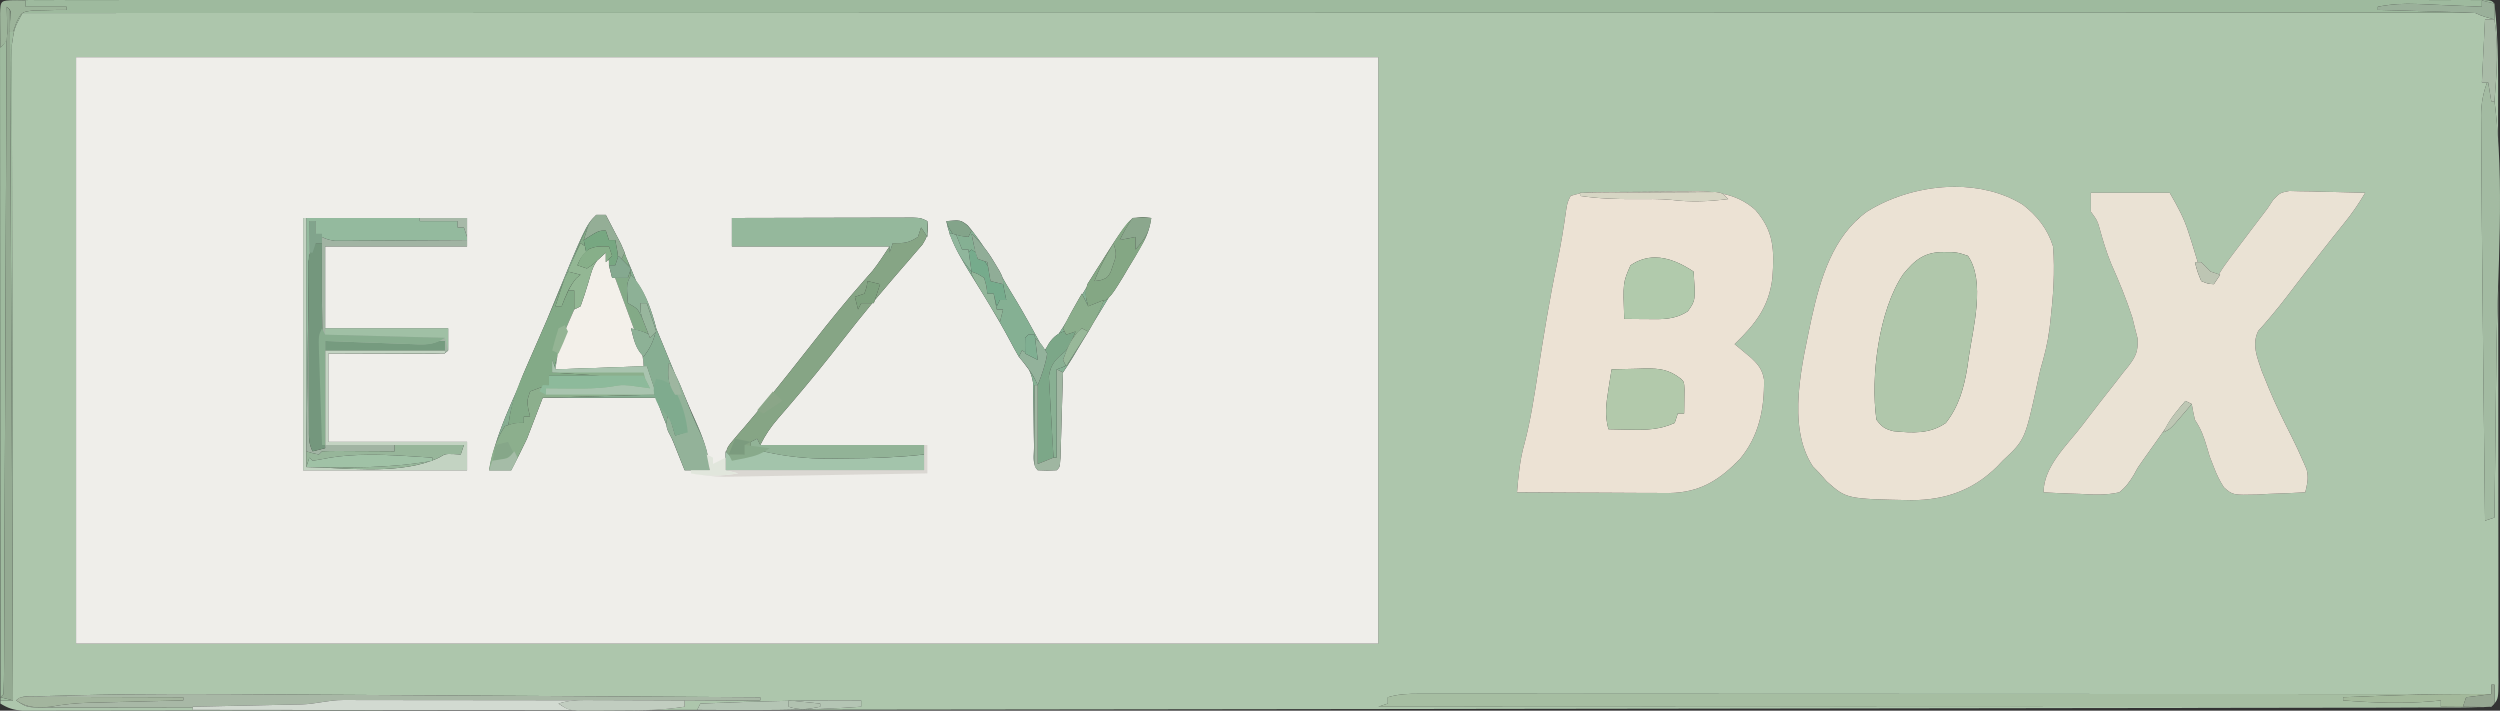 <?xml version="1.0" encoding="UTF-8" standalone="no"?>
<svg
   version="1.1"
   width="792.883"
   height="225.387"
   id="svg84"
   xmlns="http://www.w3.org/2000/svg"
   xmlns:svg="http://www.w3.org/2000/svg">
  <rect width="100%" height="100%" fill="#333333" stroke="none"/>
  <defs
     id="defs84" />
  <path
     d="m 6.311,0.014 c -1.657,1.1e-4 -2.839,0.023 -3.738,0.152 0.9,-0.129 2.079,-0.152 3.738,-0.152 z M 791.129,1.139 v 5 c 1.361,8.713 0.712,17.153 0.008,25.885 0.533,4.174 0.879,8.4 1.15,12.645 -8.3e-4,-0.621 -9.5e-4,-1.242 -0.002,-1.863 -0.004,-2.029 -0.009,-4.055 -0.012,-6.084 0.003,-11.846 0.237,-23.795 -1.145,-35.582 z m 0,5 c -1.084,-0.253 -2.084,-0.503 -3.062,-0.814 -0.979,-0.312 -1.937,-0.685 -2.938,-1.186 -1.744,-0.095 -3.49,-0.125 -5.236,-0.125 l -3.395,-0.006 -3.766,0.008 -3.988,-0.004 c -3.681,-0.003 -7.362,-2.6e-4 -11.043,0.004 -3.994,0.003 -7.987,0.002 -11.98,0 -7.009,-0.002 -14.018,-1.5e-4 -21.027,0.004 -10.422,0.006 -20.845,0.007 -31.268,0.006 -17.53,-0.001 -35.06,0.002 -52.59,0.008 -17.364,0.006 -34.729,0.009 -52.094,0.01 l -3.27,0.002 c -5.476,3.4e-4 -10.953,-2.9e-4 -16.43,0 -38.821,0.002 -77.642,0.008 -116.463,0.018 -37.721,0.009 -75.443,0.017 -113.164,0.021 h -3.521 c -11.67,0.001 -23.34,0.003 -35.01,0.004 -23.775,0.003 -47.55,0.005 -71.324,0.008 l -3.312,0.002 c -73.031,0.009 -146.063,0.024 -219.094,0.041 -0.008,0.006 -0.023,0.006 -0.031,0.012 -2.594,4.756 -2.598,4.768 -3.363,10.037 l -0.018,2.273 0.025,2.447 -0.008,2.639 c -0.005,2.911 0.013,5.823 0.029,8.734 8.47e-4,2.09 -2.54e-4,4.178 -0.002,6.268 -8.61e-4,5.669 0.016,11.339 0.037,17.008 0.019,5.926 0.022,11.852 0.025,17.777 0.009,11.22 0.032,22.439 0.062,33.658 0.034,12.774 0.051,25.547 0.066,38.32 0.031,26.274 0.084,52.55 0.15,78.825 H 0.129 c 2.68e-4,0.333 -2.69e-4,0.667 0,1 2.392,1.464 4.043,2.005 6.863,2.248 l 3.4,-0.006 c 2.025,0.005 4.051,0.011 6.076,0.002 1.501,-0.007 3.001,-0.012 4.502,-0.012 4.173,0.005 8.348,0.002 12.521,-0.01 4.624,-0.013 9.247,-0.018 13.871,-0.019 8.168,-0.002 16.336,-0.008 24.504,-0.023 12.355,-0.024 24.708,-0.04 37.062,-0.051 13.934,-0.012 27.868,-0.033 41.803,-0.051 -2.49,-0.003 -4.979,-0.003 -7.469,-0.006 -8.957,-0.011 -17.916,-0.017 -26.873,-0.021 -18.42,-0.01 -36.842,-0.028 -55.262,-0.05 v -0.812 c -5.363,0.001 -10.727,0.013 -16.09,0.029 -4.333,0.011 -8.665,0.012 -12.998,0.012 -2.082,0.001 -4.166,0.006 -6.248,0.014 -2.909,0.01 -5.818,0.006 -8.727,0 l -2.621,0.018 c -5.974,-0.032 -5.974,-0.032 -9.316,-2.26 0.593,-0.593 0.966,-0.81 1.5,-0.934 1.817,-0.675 4.121,-0.329 6.041,-0.387 l 2.094,-0.065 c 2.331,-0.068 4.662,-0.128 6.994,-0.186 l 2.473,-0.065 c 10.438,-0.266 20.877,-0.367 31.314,-0.385 10.438,-0.017 20.878,0.049 31.318,0.119 5.45,0.035 10.899,0.065 16.35,0.094 10.255,0.055 20.511,0.116 30.766,0.18 11.703,0.072 23.408,0.138 35.111,0.203 24.013,0.134 48.026,0.276 72.039,0.424 v 1 l -2.135,0.014 c -7.288,0.044 -14.577,0.093 -21.865,0.139 v 1.848 c -3.679,0.586 -7.259,0.892 -10.92,1.012 4.975,-0.006 9.949,-0.012 14.924,-0.018 l 0.996,-1.994 c 9.339,-0.389 18.669,-0.701 28,-0.877 v -0.123 l 1.061,0.105 c 5.184,-0.092 10.369,-0.143 15.559,-0.139 2.126,0.002 4.253,0.013 6.381,0.033 v 2 c -7.95,0.58 -15.901,0.838 -23.854,0.961 5.377,-0.005 10.754,-0.011 16.131,-0.016 61.169,-0.056 122.339,-0.131 183.508,-0.225 6.516,-0.01 13.031,-0.021 19.547,-0.031 l 4.902,-0.008 c 26.71,-0.041 53.419,-0.074 80.129,-0.104 28.016,-0.031 56.032,-0.067 84.049,-0.113 3.936,-0.006 7.872,-0.013 11.809,-0.019 l 2.346,-0.004 c 12.368,-0.02 24.737,-0.034 37.105,-0.045 12.35,-0.011 24.701,-0.025 37.051,-0.051 6.01,-0.012 12.019,-0.026 18.029,-0.029 6.211,-0.001 12.422,-0.004 18.633,-0.019 2.247,-0.007 4.495,-0.013 6.742,-0.018 3.119,0.003 6.238,0.005 9.357,-0.006 l 2.787,-0.012 c 1.548,0.007 3.071,-0.092 4.594,-0.139 h -1.502 l -3.732,0.006 c -1.384,-0.003 -2.768,-0.005 -4.152,-0.008 -1.457,4.4e-4 -2.914,6.8e-4 -4.371,0.002 -4.022,0.002 -8.044,-0.003 -12.066,-0.008 -4.331,-0.004 -8.662,-0.003 -12.992,-0.002 -7.509,5.3e-4 -15.02,-0.002 -22.529,-0.008 -10.857,-0.008 -21.715,-0.011 -32.572,-0.012 -17.613,-0.002 -35.226,-0.008 -52.84,-0.018 -17.114,-0.009 -34.229,-0.017 -51.344,-0.021 h -3.195 c -5.288,-0.001 -10.575,-0.003 -15.863,-0.004 -43.901,-0.01 -87.804,-0.028 -131.705,-0.05 l 3,-1 v -2 c 3.354,-1.012 6.401,-1.124 9.896,-1.123 l 3.676,-0.006 c 1.348,0.003 2.697,0.005 4.045,0.008 1.431,-4.4e-4 2.86,-6.8e-4 4.291,-0.002 3.936,-0.002 7.873,0.003 11.809,0.008 4.243,0.004 8.484,0.003 12.727,0.002 7.352,-5.3e-4 14.705,0.002 22.057,0.008 10.63,0.008 21.261,0.011 31.891,0.012 17.246,0.002 34.493,0.008 51.738,0.018 16.754,0.009 33.509,0.017 50.264,0.021 h 3.129 c 5.179,0.001 10.358,0.003 15.537,0.004 42.98,0.01 85.962,0.028 128.941,0.051 v -3 h 1 c 0.042,1.978 0.04,3.957 0,5.936 1.168,-1.329 1.236,-2.202 1.264,-6.516 l -0.016,-2.381 c 0.008,-2.672 0.012,-5.344 0.004,-8.016 -0.006,-1.965 -0.009,-3.93 -0.008,-5.895 0.007,-5.344 0.008,-10.689 -0.002,-16.033 -0.011,-5.699 -0.014,-11.395 -0.014,-17.094 6.4e-4,-9.548 -0.005,-19.098 -0.018,-28.646 -0.016,-11.107 -0.026,-22.213 -0.025,-33.32 3.2e-4,-4.826 -0.004,-9.652 -0.006,-14.479 -0.236,7.158 -0.487,14.421 -0.574,21.393 -0.072,5.887 -0.136,11.775 -0.201,17.662 -0.127,11.462 -0.263,22.926 -0.404,34.388 l -3,1 c -0.133,-11.565 -0.263,-23.13 -0.391,-34.695 -0.059,-5.375 -0.12,-10.75 -0.182,-16.125 -0.154,-13.393 -0.292,-26.788 -0.402,-40.182 -0.017,-1.999 -0.035,-3.999 -0.053,-5.998 -0.051,-5.697 -0.091,-11.395 -0.115,-17.092 -0.009,-1.732 -0.021,-3.464 -0.037,-5.195 -0.021,-2.373 -0.029,-4.745 -0.033,-7.117 l -0.027,-2.08 c 0.009,-3.839 0.628,-7.018 1.893,-10.516 h -1.652 l 1,-20 z m -791,216 c -2.7e-4,-0.333 2.69e-4,-0.667 0,-1 -0.023,-28.261 -0.042,-56.522 -0.053,-84.783 0.011,28.595 0.03,57.189 0.053,85.783 z M 0.111,2.99 c -8.27e-4,0.008 -0.001,0.021 -0.002,0.029 7.88e-4,-0.008 0.002,-0.019 0.002,-0.029 z M 24.129,18.139 h 413 V 204.139 h -413 z m 595.709,41.102 c 7.654,-0.022 15.224,1.708 21.623,5.633 4.604,3.493 7.933,7.74 9.668,13.266 0.67,8.004 0.033,16.039 -0.875,24 l -0.238,2.102 c -0.562,4.463 -1.617,8.591 -2.887,12.898 -0.358,1.578 -0.705,3.159 -1.043,4.742 -3.86,17.621 -3.861,17.622 -10.957,24.258 l -1.805,1.902 c -7.644,7.501 -16.452,10.551 -27.008,10.598 -20.698,-0.398 -20.698,-0.398 -26.969,-5.973 l -2.219,-2.527 -2.188,-2.25 c -8.515,-12.919 -3.231,-33.066 -0.375,-47.062 2.813,-12.553 6.733,-25.953 17.625,-33.75 7.823,-4.883 17.805,-7.808 27.646,-7.836 z m 106.225,1.33 3.363,0.08 3.652,0.049 3.801,0.127 3.848,0.068 c 3.135,0.059 6.268,0.141 9.402,0.244 -2.051,3.477 -4.195,6.622 -6.75,9.75 -4.642,5.73 -9.166,11.543 -13.664,17.387 l -1.285,1.668 c -0.865,1.126 -1.725,2.255 -2.584,3.385 -1.923,2.524 -3.874,4.993 -5.947,7.396 l -1.957,2.289 -1.73,1.93 c -2.114,4.289 -0.341,8.43 1.117,12.738 l 1.488,3.645 0.803,1.967 c 2.133,5.144 4.582,10.098 7.115,15.057 1.357,2.715 2.635,5.437 3.832,8.227 l 0.996,2.309 c 0.685,2.728 0.182,4.541 -0.434,7.254 -3.895,0.233 -7.788,0.375 -11.688,0.5 l -3.342,0.203 c -7.955,0.192 -7.955,0.193 -10.779,-2.297 -1.355,-2.089 -2.31,-4.08 -3.191,-6.406 l -1.293,-3.301 -0.895,-3.012 c -1.024,-3.402 -1.826,-5.707 -3.812,-8.688 -0.385,-1.655 -0.728,-3.322 -1,-5 -1.121,1.316 -2.247,2.628 -3.375,3.938 l -1.898,2.215 c -1.726,1.848 -1.727,1.848 -3.727,2.848 0.193,-0.455 0.435,-0.853 0.65,-1.281 l -0.33,0.465 -1.695,2.441 c -1.665,2.361 -3.331,4.721 -5.023,7.062 -1.628,2.274 -1.629,2.272 -2.918,4.664 -1.403,2.332 -2.545,3.956 -4.684,5.648 -4.172,0.957 -8.124,0.76 -12.375,0.5 l -3.387,-0.109 c -2.75,-0.094 -5.492,-0.225 -8.238,-0.391 0,-8.161 7.381,-14.855 12.188,-21.125 l 1.689,-2.209 c 2.788,-3.641 5.594,-7.263 8.447,-10.854 1.018,-1.312 2.034,-2.625 3.051,-3.938 l 1.461,-1.789 c 2.427,-3.179 3.178,-4.758 3.004,-8.809 l -0.84,-3.277 -0.812,-3.312 c -1.893,-5.878 -4.233,-11.55 -6.75,-17.187 -1.521,-3.704 -2.631,-7.409 -3.691,-11.266 -0.719,-2.478 -0.719,-2.478 -2.746,-5.234 v -6 h 25 c 2.698,4.721 4.517,7.938 6.062,12.875 l 1,3.105 c 0.595,1.916 1.179,3.835 1.75,5.758 l 0.08,0.262 h 1.107 l 3,3 2.598,0.865 c 1.124,-1.905 2.373,-3.645 3.738,-5.455 l 1.977,-2.627 2.062,-2.721 2.039,-2.709 c 1.854,-2.458 3.709,-4.913 5.586,-7.354 l 1.832,-2.766 c 2.168,-2.235 2.169,-2.235 5.102,-2.803 z m -187.736,0.09 c 1.586,0.005 3.15,0.081 4.686,0.244 l 1.168,-0.006 c 0.998,0.123 1.498,0.206 2.004,0.504 3.834,0.796 7.414,2.342 10.537,5.184 5.963,6.876 6.008,12.733 5.408,21.553 -1.133,9.284 -5.376,14.598 -12,21 l 1.461,1.207 1.914,1.605 1.898,1.582 c 2.248,2.09 3.609,3.806 4.062,6.883 0.136,9.264 -1.589,17.899 -7.648,25.16 -6.556,6.738 -12.691,10.622 -22.326,10.789 -2.253,-3.1e-4 -4.506,-0.011 -6.76,-0.031 l -3.605,-0.008 c -3.79,-0.011 -7.581,-0.037 -11.371,-0.062 -2.574,-0.01 -5.148,-0.019 -7.723,-0.027 -6.301,-0.022 -12.602,-0.056 -18.902,-0.098 0.451,-5.284 0.907,-10.385 2.379,-15.5 1.917,-7.281 3.034,-14.646 4.184,-22.078 1.826,-11.795 3.721,-23.553 6.172,-35.236 1.171,-5.595 2.092,-11.185 2.871,-16.85 0.395,-2.336 0.395,-2.336 1.395,-4.336 1.128,-0.376 2.072,-0.613 3,-0.791 v -0.209 c 0.482,-0.004 0.965,-0.004 1.447,-0.008 0.88,-0.097 1.79,-0.156 2.881,-0.17 l 2.643,-0.039 2.85,-0.021 2.949,-0.025 c 2.063,-0.014 4.125,-0.023 6.188,-0.031 3.134,-0.017 6.268,-0.061 9.402,-0.105 2.008,-0.01 4.016,-0.019 6.023,-0.025 z M 0.035,60.959 c 0.002,11.032 0.006,22.063 0.016,33.096 4.49e-4,0.527 0.002,1.053 0.002,1.58 -0.01,-11.559 -0.015,-23.117 -0.018,-34.676 z M 791,223.211 c -0.538,0.508 -0.948,0.759 -1.535,0.871 -0.006,0.001 -0.014,0.003 -0.019,0.004 -0.128,0.018 -0.28,0.034 -0.439,0.047 -0.159,0.015 -0.351,0.034 -0.496,0.055 0.54,-0.029 1.074,-0.012 1.619,-0.049 0.377,-0.377 0.611,-0.642 0.871,-0.928 z"
     style="fill:#adc6ac"
     id="path168" />
  <path
     d="M 24.129,18.139 V 204.139 h 413 V 18.139 Z m 165,50 h 3 c 1.03,1.953 2.049,3.913 3.062,5.875 l 1.723,3.305 1.215,2.82 -0.039,0.08 c 0.188,0.439 0.279,0.864 0.443,1.295 0.523,1.19 1.046,2.38 1.551,3.58 l 0.045,0.045 -0.012,0.033 c 0.565,1.345 1.114,2.707 1.66,4.068 3.211,4.265 5.052,9.871 6.352,14.898 -0.003,0.02 -0.006,0.039 -0.01,0.059 1.396,3.269 2.738,6.561 4.078,9.855 0.671,1.64 1.356,3.274 2.043,4.906 1.009,2.031 1.911,4.103 2.764,6.305 0.573,1.464 1.241,2.881 1.83,4.332 0.781,1.777 1.566,3.553 2.361,5.324 1.172,2.675 2.113,5.159 2.801,7.736 0.159,0.594 0.32,1.24 0.441,1.844 0.315,1.479 0.554,3.004 0.691,4.639 h -8 c -0.949,-2.374 -1.899,-4.747 -2.848,-7.121 -0.119,-0.296 -0.239,-0.592 -0.357,-0.889 -0.697,-1.746 -0.886,-2.234 -1.951,-4.178 -0.39,-0.838 -0.537,-1.508 -0.59,-2.152 l -0.441,-1.098 -0.98,-2.434 c -0.661,-1.691 -1.258,-3.407 -1.832,-5.129 h -36 l -5,13 c -1.631,3.37 -3.249,6.699 -5,10 h -7 c 0.389,-2.223 0.919,-4.435 1.553,-6.635 0.113,-0.344 0.187,-0.693 0.311,-1.033 1.911,-6.308 4.636,-12.515 7.359,-18.598 0.538,-1.414 0.978,-2.799 1.637,-4.281 l 1.17,-2.705 c 1.23,-2.837 2.475,-5.667 3.721,-8.498 0.821,-1.885 1.642,-3.77 2.461,-5.656 0.031,-0.071 0.063,-0.142 0.094,-0.213 0.106,-0.259 0.214,-0.517 0.32,-0.775 12.003,-29.233 12.003,-29.234 15.375,-32.605 z m 173.25,0.688 2.75,0.312 c -0.529,3.44 -1.411,5.913 -3.154,8.779 -1.22,2.294 -2.582,4.548 -4.033,6.908 l -1.713,2.916 c -2.362,3.856 -3.429,5.545 -4.613,6.664 -1.595,2.587 -3.178,5.182 -4.74,7.789 -0.002,0.003 -0.002,0.007 -0.004,0.01 -1.14,2.087 -2.393,4.119 -3.68,6.184 l -1.244,2.059 -0.098,0.16 -0.357,0.602 -1.24,2.086 c -0.999,1.64 -2.057,3.245 -3.123,4.844 -0.118,4.254 -0.243,8.508 -0.373,12.762 -0.043,1.448 -0.085,2.897 -0.125,4.346 -0.058,2.078 -0.121,4.155 -0.186,6.232 l -0.111,3.793 c -0.024,0.334 -0.05,0.351 -0.07,0.613 -0.061,0.939 -0.117,1.571 -0.229,1.963 -0.004,0.013 -0.006,0.05 -0.01,0.062 -4.5e-4,0.001 -10e-4,0.002 -0.002,0.004 -0.147,0.475 -0.396,0.726 -0.895,1.225 -3,0.125 -3,0.125 -6,0 -0.257,-0.257 -0.461,-0.54 -0.629,-0.84 -0.09,-0.152 -0.24,-0.43 -0.287,-0.635 -0.653,-1.805 -0.242,-4.097 -0.26,-6.01 -0.023,-1.341 -0.047,-2.682 -0.072,-4.023 -0.035,-2.118 -0.065,-4.234 -0.078,-6.352 -0.015,-2.042 -0.056,-4.083 -0.1,-6.125 l -0.045,-3.711 c -0.284,-1.774 -0.712,-3.04 -1.328,-4.172 -0.996,-1.406 -2.058,-2.762 -3.201,-4.133 -0.964,-1.648 -1.885,-3.321 -2.766,-5.016 -2.036,-3.818 -4.177,-7.543 -6.414,-11.24 -0.44,-0.727 -0.881,-1.454 -1.32,-2.182 l -0.895,-1.475 -0.367,-0.6 c -1.337,-2.177 -2.678,-4.352 -4.023,-6.523 -2.28,-3.742 -4.349,-7.195 -5.795,-11.061 -0.131,-0.323 -0.289,-0.57 -0.42,-0.904 h 0.092 c -0.436,-1.277 -0.811,-2.598 -1.092,-4 4.47,-0.397 4.47,-0.397 6.773,1.328 1.867,2.24 3.557,4.545 5.145,6.908 1.194,1.506 2.276,3.102 3.332,4.889 l 1.578,2.633 c 0.593,1.135 0.883,1.7 1.027,2.236 0.381,0.67 0.765,1.328 1.145,2.006 1.014,1.691 2.035,3.379 3.062,5.062 2.695,4.468 5.202,9.034 7.678,13.623 0.507,0.578 0.967,1.226 1.49,2.096 0.145,-0.131 0.28,-0.266 0.42,-0.398 0.978,-1.992 2.271,-3.645 4.012,-4.672 0.945,-1.345 1.807,-2.772 2.66,-4.244 0.394,-0.769 0.668,-1.43 1.615,-3.092 l 1.715,-3.039 1.348,-2.336 0.125,0.25 c 0.468,-0.783 0.937,-1.566 1.41,-2.346 0.093,-0.344 0.149,-0.665 0.297,-1.045 l 1.336,-2.109 1.459,-2.344 1.561,-2.406 1.502,-2.406 c 3.407,-5.4 5.08,-7.821 6.484,-9.381 l 0.443,-0.678 c 0.487,-0.54 0.803,-0.883 1.146,-1.121 0.076,-0.138 0.145,-0.277 0.236,-0.414 0.577,-0.035 0.793,-0.037 1.143,-0.053 0.17,-0.025 0.427,-0.049 0.637,-0.07 0.45,-0.07 0.893,-0.134 1.471,-0.189 z m -72.768,0.191 c 1.259,0.06 1.889,0.09 2.453,0.23 0.565,0.14 1.064,0.391 2.064,0.891 0.178,1.634 0.226,2.813 0,3.938 v 1.062 l -0.197,-0.295 c -0.268,0.835 -0.709,1.691 -1.385,2.732 l -2.23,2.562 -2.496,2.918 -1.336,1.529 c -2.27,2.6 -4.499,5.233 -6.73,7.865 l -1.391,1.635 c -0.309,0.364 -0.609,0.734 -0.916,1.1 l -0.318,0.953 h -0.477 c -3.252,3.911 -6.409,7.893 -9.539,11.906 -5.167,6.623 -10.449,13.147 -15.918,19.523 l -1.512,1.768 c -0.971,1.133 -1.946,2.262 -2.926,3.389 -2.367,2.759 -3.984,5.123 -5.629,8.414 h 52 v 3 5 h -63 v -6 l 0.221,0.221 c 0.263,-1.485 0.847,-2.208 2.201,-3.779 l 1.59,-1.895 1.738,-1.984 c 1.201,-1.423 2.402,-2.846 3.602,-4.27 l 1.852,-2.17 c 2.705,-3.198 5.316,-6.469 7.922,-9.748 l 1.492,-1.867 c 2.404,-3.008 4.793,-6.026 7.156,-9.066 5.218,-6.709 10.548,-13.269 16.168,-19.648 l 1.43,-1.637 1.248,-1.412 c 1.951,-2.464 3.637,-5.129 5.381,-7.744 h -50 v -9 c 7.788,-0.023 15.577,-0.042 23.365,-0.053 3.616,-0.005 7.233,-0.012 10.85,-0.023 3.488,-0.011 6.977,-0.017 10.465,-0.019 1.982,-0.003 3.963,-0.01 5.945,-0.018 h 3.641 z m -193.482,0.121 h 1 51 v 6 1 2 h -45 v 26 h 39 v 7 c -0.395,0.395 -0.64,0.63 -1,0.781 v 0.219 h -1.102 c -0.552,0.049 -1.289,0.077 -2.408,0.113 -1.56,-1.6e-4 -3.121,-0.006 -4.682,-0.016 l -2.484,-0.004 c -2.629,-0.006 -5.258,-0.019 -7.887,-0.031 -1.778,-0.005 -3.556,-0.01 -5.334,-0.014 -4.368,-0.01 -8.736,-0.03 -13.104,-0.049 v 28 h 44 v 9 h -52 z"
     style="fill:#efeeea"
     id="path167" />
  <path
     d="m 619.838,59.24 c -9.841,0.028 -19.824,2.953 -27.646,7.836 -10.892,7.797 -14.812,21.197 -17.625,33.75 -2.856,13.997 -8.14,34.143 0.375,47.062 l 2.188,2.25 2.219,2.527 c 6.271,5.575 6.271,5.575 26.969,5.973 10.555,-0.047 19.364,-3.096 27.008,-10.598 l 1.805,-1.902 c 7.097,-6.636 7.097,-6.636 10.957,-24.258 0.338,-1.583 0.685,-3.164 1.043,-4.742 1.27,-4.307 2.325,-8.435 2.887,-12.898 l 0.238,-2.102 c 0.908,-7.961 1.545,-15.996 0.875,-24 -1.735,-5.525 -5.064,-9.772 -9.668,-13.266 -6.399,-3.925 -13.969,-5.655 -21.623,-5.633 z m -3.146,20.711 2.316,0.019 c 2.121,0.168 2.121,0.168 5.121,1.168 5.596,8.055 1.661,22.838 0.312,31.875 l -0.449,3.203 c -1.067,6.625 -2.669,12.55 -6.863,17.922 -5.194,3.57 -10.503,3.183 -16.582,2.617 -2.811,-0.718 -3.664,-1.338 -5.418,-3.617 -1.966,-13.495 0.733,-34.777 8.449,-46.133 3.741,-4.655 6.951,-7.169 13.113,-7.055 z"
     style="fill:#ebe2d4"
     id="path166" />
  <path
     d="m 538.326,60.66 -2.814,0.053 c -2.008,0.007 -4.016,0.015 -6.023,0.025 -3.134,0.044 -6.268,0.088 -9.402,0.105 -2.063,0.008 -4.125,0.017 -6.188,0.031 l -2.949,0.025 -2.85,0.021 -2.643,0.039 c -1.091,0.014 -2.001,0.073 -2.881,0.17 5.89,-0.045 11.78,-0.079 17.67,-0.102 2.169,-0.01 4.337,-0.024 6.506,-0.041 3.113,-0.024 6.225,-0.036 9.338,-0.045 l 2.951,-0.031 h 2.73 l 1.24,-0.008 c -1.535,-0.163 -3.099,-0.239 -4.686,-0.244 z m -37.197,0.688 c -0.928,0.178 -1.872,0.415 -3,0.791 -1,2 -1,2 -1.395,4.336 -0.779,5.665 -1.7,11.255 -2.871,16.85 -2.451,11.683 -4.346,23.442 -6.172,35.236 -1.149,7.432 -2.267,14.797 -4.184,22.078 -1.472,5.115 -1.928,10.216 -2.379,15.5 6.301,0.042 12.601,0.076 18.902,0.098 2.574,0.008 5.148,0.017 7.723,0.027 3.79,0.025 7.581,0.051 11.371,0.062 l 3.605,0.008 c 2.253,0.02 4.506,0.031 6.76,0.031 9.635,-0.167 15.77,-4.051 22.326,-10.789 6.06,-7.261 7.784,-15.896 7.648,-25.16 -0.454,-3.077 -1.815,-4.793 -4.062,-6.883 l -1.898,-1.582 -1.914,-1.605 -1.461,-1.207 c 6.624,-6.402 10.867,-11.716 12,-21 0.6,-8.82 0.555,-14.677 -5.408,-21.553 -3.124,-2.842 -6.703,-4.387 -10.537,-5.184 0.482,0.284 0.97,0.761 1.945,1.736 -6.193,0.765 -11.88,1.036 -18.066,0.254 -3.84,-0.332 -7.645,-0.291 -11.496,-0.254 -5.902,0.052 -11.583,-0.148 -17.438,-1 z m 23.707,20.312 c 4.264,-0.03 8.448,1.915 12.293,4.479 0.626,9.115 0.626,9.115 -1.812,12.562 -4.179,2.746 -8.06,2.558 -12.875,2.5 l -2.127,-0.014 c -1.729,-0.012 -3.457,-0.03 -5.186,-0.049 -0.416,-11.478 -0.416,-11.478 2,-17 2.56,-1.732 5.148,-2.461 7.707,-2.479 z m -3.189,35.215 c 4.7,-0.06 7.619,0.285 11.482,3.264 1,1 1,1 1.098,3.285 l -0.035,2.777 -0.027,2.785 -0.035,2.152 h -2 l -1,3 c -4.581,2.103 -8.923,2.25 -13.875,2.125 l -2.086,-0.027 c -1.68,-0.023 -3.36,-0.059 -5.039,-0.098 -1.191,-4.357 -0.767,-7.88 -0.062,-12.312 l 0.59,-3.801 0.473,-2.887 c 2.73,-0.081 5.457,-0.141 8.188,-0.188 z"
     style="fill:#ece2d4"
     id="path165" />
  <path
     d="m 726.062,60.57 c -2.933,0.568 -2.933,0.567 -5.102,2.803 l -1.832,2.766 c -1.876,2.44 -3.732,4.896 -5.586,7.354 l -2.039,2.709 -2.062,2.721 -1.977,2.627 c -1.366,1.81 -2.614,3.55 -3.738,5.455 l 0.402,0.135 -2,3 c -1.875,-0.125 -1.875,-0.125 -4,-1 -1.25,-3.062 -1.25,-3.063 -2,-6 h 0.893 l -0.08,-0.262 c -0.571,-1.923 -1.155,-3.842 -1.75,-5.758 l -1,-3.105 c -1.545,-4.937 -3.365,-8.154 -6.062,-12.875 h -25 v 6 c 2.027,2.757 2.027,2.757 2.746,5.234 1.06,3.856 2.17,7.562 3.691,11.266 2.517,5.637 4.857,11.309 6.75,17.187 l 0.812,3.312 0.84,3.277 c 0.174,4.05 -0.577,5.63 -3.004,8.809 l -1.461,1.789 c -1.016,1.313 -2.033,2.625 -3.051,3.938 -2.853,3.59 -5.66,7.212 -8.447,10.854 l -1.689,2.209 c -4.807,6.27 -12.188,12.964 -12.188,21.125 2.746,0.165 5.489,0.297 8.238,0.391 l 3.387,0.109 c 4.251,0.26 8.203,0.457 12.375,-0.5 2.139,-1.692 3.281,-3.316 4.684,-5.648 1.289,-2.392 1.29,-2.39 2.918,-4.664 1.693,-2.341 3.358,-4.701 5.023,-7.062 l 1.695,-2.441 0.33,-0.465 c 1.649,-3.28 3.897,-5.879 6.35,-8.719 l 2,1 c 0.272,1.678 0.615,3.345 1,5 1.987,2.98 2.789,5.285 3.812,8.688 l 0.895,3.012 1.293,3.301 c 0.881,2.326 1.836,4.317 3.191,6.406 2.824,2.49 2.824,2.489 10.779,2.297 l 3.342,-0.203 c 3.9,-0.125 7.793,-0.267 11.688,-0.5 0.616,-2.713 1.119,-4.526 0.434,-7.254 l -0.996,-2.309 c -1.197,-2.789 -2.475,-5.512 -3.832,-8.227 -2.533,-4.959 -4.982,-9.912 -7.115,-15.057 l -0.803,-1.967 -1.488,-3.645 c -1.458,-4.308 -3.231,-8.449 -1.117,-12.738 l 1.73,-1.93 1.957,-2.289 c 2.073,-2.403 4.024,-4.873 5.947,-7.396 0.859,-1.13 1.719,-2.259 2.584,-3.385 l 1.285,-1.668 c 4.498,-5.844 9.022,-11.656 13.664,-17.387 2.555,-3.128 4.699,-6.273 6.75,-9.75 -3.134,-0.103 -6.267,-0.185 -9.402,-0.244 l -3.848,-0.068 -3.801,-0.127 -3.652,-0.049 z"
     style="fill:#eae2d4"
     id="path164" />
  <path
     d="m 150.611,0.002 c -18.873,-0.003 -37.747,-0.003 -56.619,0.002 -10.57,0.003 -21.139,0.006 -31.709,0.002 -7.108,-0.003 -14.216,-0.002 -21.324,0.002 -4.049,0.003 -8.097,0.004 -12.146,0.002 -3.734,-0.003 -7.467,-0.006 -11.201,-0.002 -1.346,0.002 -2.695,0.005 -4.041,0.006 l -3.826,-0.008 -3.434,0.008 c -1.662,1.1e-4 -2.844,0.023 -3.744,0.152 0.585,-0.045 1.206,-0.074 2.125,-0.09 l 3.438,0.062 V 2.139 h 13 v 1 l -2.957,0.008 -3.855,0.117 -3.832,0.07 c -1.774,0.225 -2.671,0.35 -3.33,0.805 73.031,-0.017 146.063,-0.032 219.094,-0.041 l 3.312,-0.002 c 23.775,-0.003 47.55,-0.005 71.324,-0.008 11.67,-10e-4 23.34,-0.003 35.01,-0.004 h 3.521 c 37.721,-0.004 75.443,-0.012 113.164,-0.021 38.821,-0.009 77.642,-0.015 116.463,-0.018 5.477,-2.9e-4 10.953,3.4e-4 16.43,0 l 3.27,-0.002 c 17.364,-0.001 34.729,-0.004 52.094,-0.01 17.53,-0.006 35.06,-0.009 52.59,-0.008 10.423,8.8e-4 20.845,1.6e-4 31.268,-0.006 7.009,-0.004 14.018,-0.006 21.027,-0.004 3.994,0.002 7.987,0.003 11.98,0 3.681,-0.004 7.362,-0.007 11.043,-0.004 l 3.988,0.004 3.766,-0.008 3.395,0.006 c 1.746,-2.8e-4 3.493,0.03 5.236,0.125 -2.323,-0.155 -4.65,-0.25 -6.977,-0.316 l -2.076,-0.062 c -2.19,-0.065 -4.382,-0.125 -6.572,-0.184 -1.484,-0.043 -2.969,-0.087 -4.453,-0.131 -3.64,-0.106 -7.281,-0.207 -10.922,-0.306 v -1 c 4.267,-0.835 8.152,-1.065 12.492,-0.879 l 3.633,0.146 3.75,0.17 3.82,0.158 c 3.102,0.129 6.203,0.264 9.305,0.404 V 0.139 l 4,1 c -1,-1 -0.999,-1 -3.199,-1.125 h -2.982 l -3.434,-0.008 c -1.939,0.004 -3.879,0.007 -5.818,0.006 -3.633,-0.005 -7.266,-0.007 -10.898,-0.004 -4.002,0.004 -8.005,0.002 -12.008,0 -7.009,-0.004 -14.016,-0.004 -21.025,-0.002 -10.513,0.004 -21.028,0.003 -31.541,0 -18.763,-0.005 -37.526,-0.007 -56.289,-0.004 -16.509,0.003 -33.017,0.005 -49.525,0.004 l -3.307,-0.002 c -4.431,-3.1e-4 -8.862,3.3e-4 -13.293,0 -41.599,-0.003 -83.198,-0.001 -124.797,0.004 -37.064,0.005 -74.128,0.005 -111.191,0 -41.677,-0.005 -83.356,-0.007 -125.033,-0.004 -4.439,3.3e-4 -8.878,-3.1e-4 -13.316,0 h -3.314 c -16.515,0.001 -33.03,5.6e-4 -49.545,-0.002 z M 0.111,2.981 c -0.001,0.011 -9.02e-4,0.029 -0.002,0.039 7.2e-4,-0.013 0.001,-0.026 0.002,-0.039 z m 3.02,0.381 0.023,5.373 0.037,-2.033 c 0.205,-1.962 0.181,-2.763 -0.061,-3.34 z m 3.992,0.789 c -0.676,0.48 -1.099,1.325 -1.943,3.043 L 4.129,10.139 H 3.16 L 4.129,222.139 c -0.067,-26.275 -0.119,-52.551 -0.15,-78.826 -0.015,-12.774 -0.033,-25.547 -0.066,-38.32 -0.03,-11.22 -0.053,-22.439 -0.062,-33.658 -0.004,-5.926 -0.007,-11.852 -0.025,-17.777 -0.021,-5.669 -0.038,-11.339 -0.037,-17.008 0.002,-2.09 0.003,-4.178 0.002,-6.268 -0.016,-2.911 -0.034,-5.823 -0.029,-8.734 l 0.008,-2.639 -0.025,-2.447 0.018,-2.273 C 4.525,8.919 4.529,8.907 7.123,4.15 Z m -2.994,217.988 -4,-1 c 2.69e-4,0.333 -2.7e-4,0.667 0,1 z m -4,-1 1,-1 c 0.11,-2.806 0.155,-5.589 0.158,-8.396 l 0.016,-2.699 c 0.015,-3.009 0.023,-6.02 0.031,-9.029 0.01,-2.148 0.019,-4.296 0.029,-6.443 0.027,-5.851 0.048,-11.702 0.068,-17.553 0.022,-6.107 0.049,-12.215 0.076,-18.322 0.05,-11.574 0.096,-23.149 0.139,-34.723 0.049,-13.172 0.105,-26.345 0.16,-39.518 0.1,-23.838 0.192,-47.678 0.283,-71.516 -0.185,1.092 -0.516,1.755 -1.961,3.199 -0.027,-2.312 -0.046,-4.625 -0.062,-6.937 l -0.025,-2.711 c -0.007,0.552 -0.039,0.887 -0.041,1.562 l 0.008,2.596 c -0.003,2.903 -0.003,5.806 0.002,8.709 0.004,2.136 0.006,4.272 0.006,6.408 -0.002,5.802 0.001,11.604 0.008,17.406 0.007,6.172 0.01,12.345 0.012,18.518 0.002,11.649 0.008,23.297 0.018,34.945 0.011,13.37 0.018,26.741 0.023,40.111 0.011,28.464 0.03,56.928 0.053,85.393 z"
     style="fill:#9eba9e"
     id="path163" />
  <path
     d="m 189.129,68.139 c -3.372,3.372 -3.372,3.372 -15.375,32.605 -0.106,0.259 -0.214,0.517 -0.32,0.775 1.159,-2.666 2.318,-5.333 3.482,-7.996 2.486,-5.685 4.906,-11.389 7.236,-17.141 0.787,-1.81 1.611,-3.417 2.586,-4.961 0.547,-1.235 1.14,-2.032 2.391,-3.283 z m 9.404,13.375 c 0.392,1.028 0.802,2.051 1.059,3.088 l 0.492,0.492 c -0.505,-1.2 -1.028,-2.39 -1.551,-3.58 z m 1.584,3.658 -0.242,0.73 c 0.081,0.441 0.158,0.886 0.213,1.348 0.024,-0.047 0.017,-0.062 0.041,-0.111 0.624,0.624 1.111,1.388 1.648,2.102 -0.546,-1.361 -1.095,-2.723 -1.66,-4.068 z m 8.002,19.025 c -0.034,0.2 -0.07,0.397 -0.107,0.59 l 0.117,0.352 -0.242,0.242 c -0.663,2.95 -1.842,5.215 -3.758,7.758 -0.159,-0.159 -0.241,-0.323 -0.385,-0.482 0.205,1.1 0.325,2.24 0.365,3.518 l 1.02,-0.035 3,9 -36,1 h 36 c 0.574,1.722 1.171,3.438 1.832,5.129 l 0.98,2.434 0.441,1.098 c -0.094,-1.136 0.21,-2.159 0.746,-3.66 l 2,7 3,-1 c -0.4,-3.898 -1.371,-6.947 -3.062,-10.438 -1.943,-4.139 -2.323,-7.032 -1.938,-11.562 0.836,1.253 1.472,2.534 2.111,3.82 -0.687,-1.633 -1.372,-3.266 -2.043,-4.906 -1.341,-3.294 -2.682,-6.587 -4.078,-9.855 z m -31.297,8.979 c -0.285,0.827 -0.656,1.912 -1.02,2.986 l 0.326,0.977 c 0.224,-1.566 0.466,-2.703 0.693,-3.963 z m -12.471,9.697 c -2.723,6.083 -5.449,12.289 -7.359,18.598 0.809,-2.224 1.835,-4.366 3.137,-6.332 0.578,-0.189 0.728,-0.201 1.135,-0.328 0.453,-4.302 1.62,-8.081 3.088,-11.938 z m 54.482,6.723 c 1.162,2.861 2.282,5.738 3.607,8.543 0.71,1.552 1.156,3.025 1.555,4.518 -0.688,-2.577 -1.629,-5.061 -2.801,-7.736 -0.795,-1.771 -1.58,-3.547 -2.361,-5.324 z m -51.705,9.543 c -1.631,3.37 -3.249,6.699 -5,10 1.751,-3.301 3.369,-6.63 5,-10 z m 46.795,1.99 c 0.119,0.296 0.239,0.592 0.357,0.889 0.949,2.374 1.898,4.747 2.848,7.121 l -0.805,-2.047 -1.07,-2.703 -1.055,-2.672 c -0.125,-0.314 -0.177,-0.342 -0.275,-0.588 z m -57.242,1.375 c -0.633,2.2 -1.164,4.412 -1.553,6.635 0.29,-2.246 0.844,-4.469 1.553,-6.635 z m 67.756,1.996 c 0.298,1.487 0.55,2.975 0.691,4.639 -0.137,-1.634 -0.376,-3.16 -0.691,-4.639 z"
     style="fill:#87ae92"
     id="path162" />
  <path
     d="m 98.129,70.139 -0.156,12.127 c 0.199,-1.973 0.355,-2.425 2.156,-5.127 h 2 l -0.016,2.629 c -0.108,20.815 0.188,41.572 1.016,62.371 l -4,1 c -1.343,-2.687 -1.134,-4.771 -1.145,-7.779 l -0.019,-3.67 -0.004,-3.984 c -0.003,-1.358 -0.006,-2.715 -0.01,-4.072 -0.006,-2.847 -0.008,-5.696 -0.008,-8.543 1e-4,-3.65 -0.014,-7.298 -0.031,-10.947 -0.011,-2.804 -0.012,-5.61 -0.012,-8.414 -0.002,-1.984 -0.013,-3.967 -0.023,-5.951 l -0.684,53.379 1.873,0.545 2.063,0.438 1,-1 c 1.708,-0.087 3.419,-0.107 5.129,-0.098 l 3.135,0.01 3.299,0.025 3.311,0.014 c 2.709,0.012 5.418,0.028 8.127,0.049 v -2 h -22 v -30 h 38 v 0.781 c 0.36,-0.152 0.605,-0.387 1,-0.781 v -7 h -39 V 78.139 h 45 v -2 c -6.193,0.049 -12.385,0.085 -18.578,0.109 -2.107,0.01 -4.214,0.024 -6.32,0.041 -3.028,0.024 -6.058,0.036 -9.086,0.045 l -2.854,0.031 h -2.67 l -2.34,0.014 c -2.423,-0.271 -4.05,-1.035 -6.152,-2.24 v -4 z m 6,42 c 4.368,0.019 8.736,0.039 13.104,0.049 1.778,0.004 3.556,0.009 5.334,0.014 2.629,0.013 5.258,0.026 7.887,0.031 l 2.484,0.004 c 1.56,0.01 3.121,0.015 4.682,0.016 1.119,-0.036 1.857,-0.064 2.408,-0.113 z"
     style="fill:#a1b4a3"
     id="path161" />
  <path
     d="m 289.611,69.018 c 1.259,0.06 1.889,0.09 2.453,0.23 -0.565,-0.14 -1.194,-0.17 -2.453,-0.23 z m 2.453,0.23 c 0.565,0.14 1.064,0.391 2.064,0.891 -1,-0.5 -1.5,-0.75 -2.064,-0.891 z m 2.064,0.891 v 3.938 c 0.226,-1.125 0.178,-2.303 0,-3.938 z m -2,2 -1,3 c -2.985,1.955 -4.264,2 -8,2 l -1,3 v -2 c -1.744,2.615 -3.429,5.28 -5.381,7.744 l -1.248,1.412 -1.43,1.637 c -5.62,6.38 -10.95,12.939 -16.168,19.648 -2.363,3.04 -4.752,6.059 -7.156,9.066 l -1.492,1.867 c -2.606,3.279 -5.216,6.55 -7.922,9.748 l -1.852,2.17 c -1.2,1.424 -2.4,2.847 -3.602,4.27 l -1.738,1.984 -1.59,1.895 c -1.354,1.571 -1.938,2.295 -2.201,3.779 l 1.779,1.779 c 2.121,-0.325 4.075,-0.961 6.125,-1.59 1.816,-0.259 3.304,-0.279 4.891,-0.176 -1.659,-0.369 -3.321,-0.756 -5.016,-1.234 v -2 l 2,-1 1,2 c 1.645,-3.291 3.262,-5.655 5.629,-8.414 0.979,-1.126 1.954,-2.256 2.926,-3.389 l 1.512,-1.768 c 5.469,-6.377 10.751,-12.901 15.918,-19.523 3.13,-4.013 6.287,-7.995 9.539,-11.906 h -3.523 l -1,2 -1,-4 3,-1 c 0.733,-2.015 0.733,-2.015 1,-4 l 4,1 -1.682,5.047 c 0.307,-0.366 0.607,-0.735 0.916,-1.1 l 1.391,-1.635 c 2.232,-2.632 4.461,-5.265 6.73,-7.865 l 1.336,-1.529 2.496,-2.918 2.23,-2.562 c 0.676,-1.041 1.116,-1.898 1.385,-2.732 z"
     style="fill:#86a585"
     id="path160" />
  <path
     d="m 616.691,79.951 c -6.162,-0.115 -9.373,2.4 -13.113,7.055 -7.716,11.356 -10.415,32.637 -8.449,46.133 1.754,2.279 2.607,2.9 5.418,3.617 6.079,0.566 11.388,0.953 16.582,-2.617 4.194,-5.372 5.796,-11.297 6.863,-17.922 l 0.449,-3.203 c 1.349,-9.037 5.283,-23.82 -0.312,-31.875 -3,-1 -3,-1 -5.121,-1.168 z"
     style="fill:#b0c7ab"
     id="path159" />
  <path
     d="m 453.701,220.01 -3.676,0.006 c -3.495,-0.001 -6.543,0.111 -9.896,1.123 v 2 l -3,1 c 43.901,0.022 87.804,0.04 131.705,0.051 5.288,0.001 10.575,0.003 15.863,0.004 h 3.195 c 17.115,0.004 34.229,0.012 51.344,0.021 17.614,0.009 35.226,0.015 52.84,0.018 10.857,10e-4 21.715,0.004 32.572,0.012 7.509,0.006 15.02,0.008 22.529,0.008 4.331,-7.6e-4 8.662,-0.002 12.992,0.002 4.022,0.005 8.044,0.01 12.066,0.008 1.457,-0.001 2.914,-0.002 4.371,-0.002 1.384,0.003 2.768,0.005 4.152,0.008 l 3.732,-0.006 3.25,0.002 c 0.143,-0.007 0.139,-0.021 0.266,-0.027 l -1.033,-0.016 c -0.171,0.005 -0.253,0.011 -0.443,0.016 -1.488,-0.007 -2.977,-0.019 -4.465,-0.035 l -2.299,-0.014 c -1.88,-0.012 -3.759,-0.03 -5.639,-0.049 v -2 l -2.465,0.254 c -9.64,0.857 -18.905,0.504 -28.535,-0.254 v -1 c 15.674,-0.666 31.311,-1.161 47,-1 -42.98,-0.022 -85.961,-0.04 -128.941,-0.051 -5.179,-0.001 -10.358,-0.003 -15.537,-0.004 h -3.129 c -16.755,-0.004 -33.509,-0.012 -50.264,-0.021 -17.246,-0.009 -34.492,-0.015 -51.738,-0.018 -10.63,-0.001 -21.261,-0.004 -31.891,-0.012 -7.352,-0.006 -14.704,-0.008 -22.057,-0.008 -4.243,7.6e-4 -8.484,0.002 -12.727,-0.002 -3.936,-0.005 -7.873,-0.01 -11.809,-0.008 -1.431,0.001 -2.86,0.002 -4.291,0.002 -1.348,-0.003 -2.697,-0.005 -4.045,-0.008 z m 337.428,3.129 c -0.391,0.391 -0.634,0.626 -0.994,0.777 -0.141,0.066 -0.468,0.131 -0.67,0.166 0.636,-0.121 1.053,-0.333 1.664,-0.943 z"
     style="fill:#a6bea2"
     id="path158" />
  <path
     d="m 360.908,69.016 c -0.21,0.021 -0.467,0.046 -0.637,0.07 0.041,-0.002 0.089,-0.003 0.135,-0.006 0.143,-0.03 0.348,-0.041 0.502,-0.065 z m 4.221,0.123 c -0.103,0.682 -0.237,1.343 -0.393,1.988 -0.121,0.526 -0.257,1.056 -0.422,1.529 -0.581,1.866 -1.439,3.567 -2.34,5.262 1.743,-2.866 2.625,-5.339 3.154,-8.779 z m -6.236,0.414 c -0.343,0.238 -0.66,0.581 -1.146,1.121 l -0.443,0.678 c 0.488,-0.542 1.061,-1.367 1.502,-1.646 0.033,-0.05 0.06,-0.101 0.088,-0.152 z m -55.264,0.377 c -0.776,-0.033 -1.824,0.06 -3.5,0.209 1.423,-0.115 2.401,-0.194 3.143,-0.191 1.631,0.006 2.117,0.406 3.67,1.691 l 1.188,1.5 -1,2 c -1.862,-0.196 -2.528,-0.332 -3.881,-0.703 l 1.881,4.703 h 2 l 0.125,0.875 0.875,-0.875 c 0.52,0.356 0.991,0.699 1.426,1.037 -0.156,-0.522 -0.377,-0.955 -0.613,-2.1 l -0.48,-2.223 -0.332,-1.715 c 1.481,1.384 2.753,2.767 3.918,4.236 -1.587,-2.363 -3.278,-4.668 -5.145,-6.908 -1.439,-1.078 -1.98,-1.482 -3.273,-1.537 z m -3.5,0.209 c 0.28,1.402 0.655,2.723 1.092,4 h 0.908 c -1.312,-2.062 -1.313,-2.063 -2,-4 z m 1.42,4.904 c 1.446,3.866 3.515,7.318 5.795,11.061 1.345,2.172 2.687,4.346 4.023,6.523 l 0.367,0.6 -0.406,-0.668 c -3.199,-5.306 -3.199,-5.307 -3.199,-6.42 -3.11,-3.539 -4.875,-6.908 -6.58,-11.096 z m 10.729,7.812 c 0.411,0.541 0.768,1.107 1.092,1.723 l -0.24,-1.439 z m 5.707,5.277 c 0.141,0.523 0.145,1.018 0.145,2.006 l 1,5 h -2 l -1,2 -1,-4 1,5 h 2 l -1,4 c -1.062,-1.751 -2.12,-3.503 -3.18,-5.256 2.237,3.697 4.378,7.422 6.414,11.24 0.88,1.694 1.802,3.368 2.766,5.016 l 1,-2 1,0.6 c -0.033,-1.533 -0.037,-3.067 0,-4.6 l 1,-1 h 2 l 0.141,1.121 c 0.728,0.624 1.177,1.083 1.6,1.564 -2.476,-4.589 -4.983,-9.155 -7.678,-13.623 -1.028,-1.683 -2.048,-3.371 -3.062,-5.062 -0.38,-0.678 -0.764,-1.336 -1.145,-2.006 z m 26.68,2.91 c -0.473,0.78 -0.942,1.562 -1.41,2.346 l 1.875,3.75 c -0.679,-2.387 -1.038,-3.97 -0.465,-6.096 z m 6.951,3.363 c -0.517,0.489 -1.056,0.906 -1.736,1.285 -0.838,2.281 -1.865,4.42 -3.004,6.504 1.562,-2.607 3.145,-5.202 4.74,-7.789 z m -13.164,7.199 c -0.853,1.472 -1.716,2.899 -2.66,4.244 0.555,-0.328 1.141,-0.614 1.789,-0.807 l -0.451,-0.904 c 0.547,-1.171 1,-1.903 1.322,-2.533 z m -6.672,8.916 c -0.14,0.133 -0.275,0.267 -0.42,0.398 0.042,0.07 0.071,0.098 0.115,0.172 0.09,-0.202 0.208,-0.374 0.305,-0.57 z m 10.07,0.086 -1.311,2.109 -1.184,1.918 c -0.392,0.48 -0.66,0.8 -0.939,1.055 l -0.287,0.449 -0.082,-0.16 c -0.538,0.36 -1.273,0.612 -2.918,1.16 l 2,1 c 1.065,-1.598 2.124,-3.203 3.123,-4.844 l 1.24,-2.086 z m -15.52,6.664 c 0.616,1.132 1.044,2.398 1.328,4.172 l 0.045,3.711 c 0.044,2.042 0.084,4.083 0.1,6.125 0.013,2.118 0.043,4.234 0.078,6.352 0.025,1.341 0.049,2.682 0.072,4.023 0.018,1.913 -0.394,4.205 0.26,6.01 -0.1,-0.43 -0.148,-0.93 -0.197,-2.025 l 0.016,-3.285 0.01,-3.545 0.025,-3.732 0.014,-3.744 c 0.012,-3.064 0.028,-6.129 0.049,-9.193 h 0.957 c 0.002,-0.025 0.006,-0.051 0.008,-0.076 l -0.832,-1.752 c -0.571,-1.094 -1.245,-2.07 -1.932,-3.039 z m 7.746,26.949 c 0.009,0.31 0.016,0.62 0.025,0.93 l 0.027,-0.012 c -0.02,-0.306 -0.033,-0.612 -0.053,-0.918 z m 2.188,1.664 c -0.065,0.839 -0.12,1.595 -0.229,1.963 0.111,-0.392 0.168,-1.023 0.229,-1.963 z m -0.24,2.029 c -0.151,0.477 -0.398,0.728 -0.895,1.225 0.498,-0.498 0.748,-0.75 0.895,-1.225 z m -0.895,1.225 c -3,0.125 -3,0.125 -6,0 3,0.125 3,0.125 6,0 z m -6,0 c -0.354,-0.354 -0.476,-0.582 -0.629,-0.84 0.168,0.3 0.372,0.583 0.629,0.84 z"
     style="fill:#85b093"
     id="path157" />
  <path
     d="m 97.129,69.139 v 74 l 0.064,0.018 0.684,-53.379 c -9e-5,-0.016 9e-5,-0.033 0,-0.049 l 0.01,-3.682 -0.006,-3.244 c 0.025,-0.264 0.07,-0.32 0.092,-0.537 l 0.156,-12.127 h 2 v 4 c 2.102,1.205 3.729,1.969 6.152,2.24 l 2.34,-0.014 h 2.67 l 2.854,-0.031 c 3.028,-0.009 6.058,-0.021 9.086,-0.045 2.107,-0.017 4.214,-0.031 6.32,-0.041 6.193,-0.024 12.385,-0.06 18.578,-0.109 v -1 l -1,-3 h -2 v -2 h -12 v -1 z"
     style="fill:#94ba9e"
     id="path156" />
  <path
     d="m 186.738,71.422 c -0.975,1.543 -1.798,3.15 -2.586,4.961 -2.33,5.751 -4.751,11.455 -7.236,17.141 -1.196,2.734 -2.387,5.472 -3.576,8.209 -0.819,1.886 -1.64,3.771 -2.461,5.656 -1.245,2.831 -2.49,5.661 -3.721,8.498 l -1.17,2.705 c -2.453,5.525 -4.106,10.338 -4.725,16.219 1.877,-0.588 2.605,-0.723 4.865,-0.672 v -2 h 2 l -0.562,-2.312 c -0.438,-2.687 -0.437,-2.688 0.562,-5.688 3.062,-1.187 3.063,-1.188 6,-2 v -3 h 16 l -15,-1 v -4 l 0.674,2.023 c 0.364,-1.074 0.734,-2.16 1.02,-2.986 0.529,-2.933 1.155,-5.545 2.557,-8.725 l 1.348,-3.109 1.402,-3.203 v -6 h -1.855 c -0.78,1.566 -1.434,3.207 -2.145,5 h -2 c 0.396,-1.27 0.813,-2.527 1.24,-3.777 0.066,-0.199 0.132,-0.398 0.197,-0.598 l 0.809,-2.461 c 0.321,-0.921 0.563,-1.314 0.746,-1.771 1.483,-3.862 3.136,-7.649 5.008,-11.393 l 1.385,0.924 -0.385,-1.924 c 0.777,-2.553 1.172,-3.731 1.609,-4.717 z m 11.352,8.797 -0.961,1.92 2.463,2.463 c -0.365,-1.472 -0.866,-2.896 -1.502,-4.383 z m -2.135,1.334 c -3.8e-4,0.014 0.012,0.061 0.012,0.074 l 0.019,-0.059 z m -2.826,0.586 -0.191,0.191 c 0.064,0.172 0.128,0.344 0.191,0.516 z m 6.746,3.764 -0.746,2.236 h -4.045 c 0.723,1.96 1.451,3.918 2.172,5.879 0.58,1.574 1.162,3.148 1.746,4.721 0.707,1.903 1.406,3.809 2.105,5.715 1.567,0.391 3.045,0.76 4.539,1.457 -0.34,-0.861 -0.682,-1.721 -1.018,-2.584 l -0.844,-2.145 c -0.019,-0.059 -0.015,-0.069 -0.033,-0.125 l -0.455,-0.973 c -1.163,-2.251 -1.163,-2.251 -4.168,-3.945 -0.43,-6.021 -0.406,-6.156 0.959,-8.889 -0.055,-0.461 -0.132,-0.906 -0.213,-1.348 z"
     style="fill:#83aa87"
     id="path155" />
  <path
     d="m 192.129,80.139 -2.732,2.49 c -1.482,1.94 -1.973,4.162 -2.83,7.072 -0.75,2.515 -1.552,4.963 -2.438,7.438 l -2,1 -1.402,3.203 -1.348,3.109 c -2.003,4.545 -2.506,7.476 -3.25,12.688 l 27.98,-0.965 c -0.04,-1.278 -0.16,-2.417 -0.365,-3.518 -2.278,-2.53 -2.732,-5.109 -3.615,-8.518 0.353,0.083 0.641,0.23 0.979,0.314 -0.699,-1.906 -1.399,-3.812 -2.105,-5.715 -0.584,-1.572 -1.166,-3.147 -1.746,-4.721 -0.721,-1.961 -1.449,-3.919 -2.172,-5.879 h -0.955 l -1,-4 v -1.293 c -0.064,-0.172 -0.128,-0.344 -0.191,-0.516 l -0.809,0.809 z"
     style="fill:#f3f0ea"
     id="path154" />
  <path
     d="m 289.611,69.018 -3.217,0.008 h -3.641 c -1.982,0.008 -3.963,0.015 -5.945,0.018 -3.488,0.003 -6.977,0.009 -10.465,0.019 -3.616,0.011 -7.233,0.018 -10.85,0.023 -7.788,0.011 -15.577,0.03 -23.365,0.053 v 9 h 50 v 2 l 1,-3 c 3.736,0 5.015,-0.045 8,-2 l 1,-3 2,3 v -5 c -2,-1 -1.999,-1.001 -4.518,-1.121 z"
     style="fill:#95b89c"
     id="path153" />
  <path
     d="m 55.545,220.119 c -10.438,0.017 -20.876,0.119 -31.314,0.385 l -2.473,0.065 c -2.332,0.058 -4.663,0.117 -6.994,0.186 l -2.094,0.065 c -1.92,0.058 -4.224,-0.289 -6.041,0.387 0.367,-0.085 0.741,-0.139 1.594,-0.188 l 2.793,0.008 h 3.154 l 3.432,0.016 3.494,0.004 c 3.699,0.006 7.397,0.019 11.096,0.031 2.501,0.005 5.001,0.01 7.502,0.014 6.145,0.011 12.291,0.028 18.436,0.049 v 1 l -3.209,0.076 c -3.947,0.095 -7.895,0.195 -11.842,0.297 -1.705,0.043 -3.41,0.085 -5.115,0.125 -2.458,0.058 -4.916,0.121 -7.373,0.186 l -2.293,0.051 c -4.144,0.115 -8.095,0.5 -12.168,1.266 -4.307,0.324 -7.272,0.485 -11,-2 3.342,2.228 3.342,2.228 9.316,2.26 l 2.621,-0.018 c 2.909,0.006 5.818,0.01 8.727,0 2.082,-0.008 4.166,-0.013 6.248,-0.014 4.333,5.3e-4 8.665,-6.2e-4 12.998,-0.012 5.363,-0.016 10.727,-0.028 16.09,-0.029 v -0.188 l 3.732,-0.076 c 4.559,-0.094 9.117,-0.195 13.676,-0.297 1.975,-0.043 3.949,-0.085 5.924,-0.125 2.835,-0.058 5.669,-0.121 8.504,-0.186 l 2.686,-0.051 c 4.6,-0.112 8.489,-1.392 13.01,-1.387 l 2.889,-0.004 3.18,0.012 h 3.342 c 3.658,7e-4 7.315,0.008 10.973,0.016 2.531,0.002 5.061,0.003 7.592,0.004 5.989,0.003 11.978,0.011 17.967,0.021 6.817,0.011 13.634,0.017 20.451,0.021 2.986,0.002 5.973,0.009 8.959,0.012 0.529,-0.016 1.048,-0.075 1.584,-0.076 0.955,-0.002 1.925,0.011 2.92,0.018 l 2.477,0.004 c 2.608,0.006 5.216,0.018 7.824,0.031 1.769,0.005 3.538,0.01 5.307,0.014 4.335,0.011 8.671,0.028 13.006,0.049 v 0.152 c 7.288,-0.046 14.577,-0.095 21.865,-0.139 l 2.135,-0.014 v -1 c -24.013,-0.148 -48.026,-0.29 -72.039,-0.424 -11.703,-0.065 -23.408,-0.131 -35.111,-0.203 -10.255,-0.064 -20.51,-0.124 -30.766,-0.18 -5.45,-0.029 -10.899,-0.059 -16.35,-0.094 -10.441,-0.07 -20.88,-0.136 -31.318,-0.119 z"
     style="fill:#a8b8a6"
     id="path152" />
  <path
     d="m 788.781,26.139 c -1.264,3.498 -1.884,6.676 -1.893,10.516 l 0.027,2.08 c 0.005,2.373 0.013,4.745 0.033,7.117 0.016,1.732 0.028,3.463 0.037,5.195 0.024,5.697 0.064,11.395 0.115,17.092 0.018,1.999 0.036,3.999 0.053,5.998 0.11,13.394 0.248,26.788 0.402,40.182 0.062,5.375 0.122,10.75 0.182,16.125 0.128,11.565 0.258,23.13 0.391,34.695 l 3,-1 c 0.141,-11.463 0.277,-22.926 0.404,-34.389 0.065,-5.888 0.129,-11.775 0.201,-17.662 0.325,-26.071 2.741,-53.904 -0.598,-80.064 -0.003,0.039 -0.005,0.076 -0.008,0.115 h -1 l -1,-6 z"
     style="fill:#a3bba2"
     id="path151" />
  <path
     d="m 521.646,116.875 -2.33,0.076 c -2.73,0.047 -5.458,0.106 -8.188,0.188 l -0.473,2.887 -0.59,3.801 c -0.704,4.433 -1.129,7.956 0.062,12.312 1.68,0.038 3.359,0.074 5.039,0.098 l 2.086,0.027 c 4.952,0.125 9.294,-0.022 13.875,-2.125 l 1,-3 h 2 l 0.035,-2.152 0.027,-2.785 0.035,-2.777 c -0.098,-2.285 -0.098,-2.285 -1.098,-3.285 -3.864,-2.979 -6.783,-3.324 -11.482,-3.264 z"
     style="fill:#b2c9ab"
     id="path150" />
  <path
     d="m 175.129,114.139 v 4 l 15,1 h -16 v 3 c -2.937,0.812 -2.938,0.812 -6,2 -1,3 -1,3 -0.562,5.688 l 0.562,2.312 h -2 v 2 c -2.75,-0.062 -2.75,-0.062 -6,1 -2.753,4.159 -4.363,9.064 -5,14 h 7 c 1.751,-3.301 3.369,-6.63 5,-10 l 5,-13 36,-1 -3,-9 -29,1 z"
     style="fill:#8caf8d"
     id="path149" />
  <path
     d="m 524.836,81.66 c -2.559,0.018 -5.147,0.747 -7.707,2.479 -2.416,5.522 -2.416,5.522 -2,17 1.728,0.019 3.457,0.037 5.186,0.049 l 2.127,0.014 c 4.815,0.058 8.696,0.246 12.875,-2.5 2.439,-3.448 2.439,-3.448 1.812,-12.562 -3.845,-2.563 -8.029,-4.508 -12.293,-4.479 z"
     style="fill:#b1caac"
     id="path148" />
  <path
     d="m 111.549,222.014 -2.889,0.004 c -4.521,-0.005 -8.41,1.275 -13.01,1.387 l -2.686,0.051 c -2.835,0.065 -5.669,0.128 -8.504,0.186 -1.975,0.04 -3.949,0.082 -5.924,0.125 -4.558,0.102 -9.117,0.203 -13.676,0.297 l -3.732,0.076 v 1 c 18.42,0.022 36.841,0.04 55.262,0.051 8.958,0.005 17.915,0.01 26.873,0.021 7.866,0.01 15.73,0.018 23.596,0.021 4.157,0.001 8.315,0.002 12.473,0.008 0.964,0.002 1.928,5.4e-4 2.893,0.002 -1.897,-0.188 -2.542,-0.401 -5.096,-2.104 2.33,-0.777 4.585,-0.97 6.883,-1.039 -2.986,-0.003 -5.973,-0.009 -8.959,-0.012 -6.817,-0.005 -13.634,-0.01 -20.451,-0.021 -5.989,-0.01 -11.978,-0.018 -17.967,-0.021 -2.531,-0.001 -5.061,-0.002 -7.592,-0.004 -3.658,-0.008 -7.315,-0.015 -10.973,-0.016 h -3.342 z m 105.58,2.125 c -5.649,0.906 -11.2,1.077 -16.852,1.125 l 3.354,-0.004 c 4.6,0.004 8.954,-0.398 13.498,-1.121 z"
     style="fill:#d2dad1"
     id="path147" />
  <path
     d="m 96.129,69.139 v 80 h 52 v -9 h -44 v -28 h 37 v -1 h -38 v 30 h 22 22 l -1,3 -2.25,-0.125 c -2.679,-0.073 -2.68,-0.073 -4.535,1.062 -0.719,0.345 -1.459,0.659 -2.215,0.947 v 0.115 c -0.171,0.031 -0.342,0.04 -0.514,0.07 -11.773,4.251 -27.548,2.114 -39.486,1.93 v -5 -74 z"
     style="fill:#c3d3c2"
     id="path146" />
  <path
     d="m 230.129,143.139 v 6 h 63 v -5 c -8.121,0.914 -16.189,1.216 -24.359,1.24 -2.005,0.01 -4.011,0.041 -6.016,0.072 -6.854,0.027 -13.15,-0.64 -19.609,-2.078 -1.587,-0.103 -3.075,-0.083 -4.891,0.176 -2.05,0.629 -4.004,1.265 -6.125,1.59 z"
     style="fill:#a3c4ab"
     id="path145" />
  <path
     d="m 100.129,77.139 c -2,3 -2.001,3.001 -2.248,5.664 l 0.006,3.244 -0.01,3.682 c 0.011,2 0.022,4 0.023,6 -5.2e-4,2.804 6.1e-4,5.61 0.012,8.414 0.017,3.65 0.031,7.298 0.031,10.947 -5.9e-4,2.847 0.002,5.696 0.008,8.543 0.004,1.358 0.007,2.715 0.01,4.072 l 0.004,3.984 0.019,3.67 c 0.011,3.008 -0.199,5.092 1.145,7.779 l 4,-1 c -0.828,-20.8 -1.124,-41.556 -1.016,-62.371 l 0.015,-2.629 z"
     style="fill:#74977d"
     id="path144" />
  <path
     d="m 2.129,2.139 0.07,2.336 0.055,3.039 0.07,3.023 c -0.054,0.722 -0.163,0.983 -0.234,1.402 -0.091,23.839 -0.183,47.677 -0.283,71.516 -0.055,13.173 -0.111,26.345 -0.16,39.518 -0.043,11.574 -0.089,23.149 -0.139,34.723 -0.027,6.107 -0.054,12.215 -0.076,18.322 -0.02,5.851 -0.041,11.702 -0.068,17.553 -0.01,2.148 -0.02,4.295 -0.029,6.443 -0.008,3.01 -0.016,6.02 -0.031,9.029 l -0.016,2.699 c -0.003,2.807 -0.048,5.59 -0.158,8.396 l -1,1 4,1 L 3.16,10.139 H 3.129 L 3.154,8.734 3.131,3.361 c -0.174,-0.416 -0.409,-0.726 -1.002,-1.223 z"
     style="fill:#94aa92"
     id="path143" />
  <path
     d="m 125.129,141.139 v 2 c -2.709,-0.021 -5.418,-0.037 -8.127,-0.049 l -3.311,-0.014 -3.299,-0.025 -3.135,-0.01 c -1.71,-0.009 -3.421,0.011 -5.129,0.098 l -1,1 -2.062,-0.438 -1.938,-0.562 v 5 l 1,-3 1,1 c 1.86,-0.301 3.713,-0.644 5.562,-1 4.04,-0.629 8.088,-0.882 12.141,-0.916 6.755,-0.057 13.525,0.494 20.297,0.916 v 0.885 c 0.756,-0.288 1.496,-0.602 2.215,-0.947 1.856,-1.136 1.856,-1.136 4.535,-1.062 l 2.25,0.125 1,-3 z m -28,7 c 11.939,0.184 27.714,2.321 39.486,-1.93 -13.131,2.325 -26.179,2.135 -39.486,1.93 z"
     style="fill:#97b69a"
     id="path142" />
  <path
     d="m 362.379,68.826 c -0.775,0.075 -1.409,0.137 -1.973,0.254 0.614,-0.032 1.376,-0.082 1.816,-0.082 0.75,0 1.469,0.047 2.906,0.141 z m 2.75,0.312 c -0.085,0.74 -0.246,1.352 -0.393,1.988 0.155,-0.645 0.29,-1.306 0.393,-1.988 z m -6.324,0.566 c -1.712,1.084 -3.396,3.751 -7.986,11.027 l -1.502,2.406 -1.561,2.406 -1.459,2.344 -1.336,2.109 c -1.062,2.73 -0.621,4.368 0.168,7.141 l 5,-2 c -0.068,0.195 -0.179,0.36 -0.25,0.553 2.238,-1.246 2.955,-2.409 6.35,-7.949 l 1.713,-2.916 c 2.524,-4.104 5.005,-7.779 6.373,-12.17 -0.825,2.361 -2.167,4.204 -4.186,6.482 v -4 l -5,1 c 1.106,-2.292 2.298,-4.32 3.676,-6.434 z m -5.676,7.434 c 1.101,3.304 0.953,3.987 -0.188,7.125 l -0.73,2.133 c -1.082,1.742 -1.082,1.742 -3.195,2.484 l -1.887,0.258 c 1.566,-4.307 3.683,-8.062 6,-12 z"
     style="fill:#84a784"
     id="path141" />
  <path
     d="m 337.58,105.043 c -2.877,0.855 -4.808,3.134 -6.105,6.049 0.228,0.382 0.338,0.502 0.654,1.047 -0.552,3.507 -1.695,6.706 -3,10 v 25 l 4.973,-1.988 c -0.009,-0.31 -0.017,-0.62 -0.025,-0.93 -0.242,-3.731 -0.462,-7.463 -0.648,-11.197 -0.073,-1.373 -0.156,-2.745 -0.248,-4.117 -0.131,-1.977 -0.227,-3.956 -0.32,-5.936 l -0.207,-3.602 c 0.153,-1.042 0.375,-1.902 0.668,-2.65 0.006,-0.015 0.012,-0.032 0.018,-0.047 0.282,-0.709 0.633,-1.316 1.051,-1.881 0.035,-0.048 0.077,-0.104 0.113,-0.15 0.894,-1.157 2.089,-2.151 3.627,-3.502 1.793,-3.166 1.793,-3.166 3,-6 l -3,1 z m -8.451,17.096 -0.035,-0.076 c -0.002,0.025 -0.006,0.051 -0.008,0.076 z"
     style="fill:#7ca788"
     id="path140" />
  <path
     d="m 240.129,139.139 -2,1 v 2 c 8.293,2.34 16.01,3.346 24.625,3.312 2.005,-0.031 4.01,-0.062 6.016,-0.072 8.17,-0.024 16.238,-0.326 24.359,-1.24 v -3 h -52 z"
     style="fill:#92b397"
     id="path139" />
  <path
     d="m 212.129,115.139 c -0.386,4.531 -0.006,7.423 1.938,11.562 1.691,3.49 2.663,6.539 3.062,10.438 l -3,1 -2,-7 c -0.84,2.353 -1.234,3.498 -0.156,5.812 1.216,2.218 1.216,2.218 2.227,4.766 l 1.055,2.672 1.07,2.703 0.805,2.047 h 8 c -0.344,-4.037 -1,-7.309 -2.688,-11 -1.997,-4.228 -3.735,-8.523 -5.438,-12.875 -1.392,-3.596 -2.72,-6.893 -4.875,-10.125 z"
     style="fill:#93b299"
     id="path138" />
  <path
     d="m 343.129,93.139 -1.348,2.336 -1.715,3.039 c -1.723,3.023 -1.723,3.023 -2.938,5.625 l 1,2 3,-1 c -1.207,2.834 -1.207,2.834 -3,6 0.272,-0.434 0.536,-0.872 0.805,-1.309 0.608,-1.29 1.27,-2.563 2.188,-3.678 0.003,-0.005 0.005,-0.009 0.008,-0.014 l 2,-2 2,1 c -1.094,1.819 -2.2,3.63 -3.312,5.438 l -1.863,3.059 c -0.563,0.772 -0.947,1.291 -1.305,1.689 l -0.232,0.365 c 0.279,-0.255 0.547,-0.574 0.939,-1.055 l 1.184,-1.918 1.311,-2.109 1.342,-2.219 c 2.682,-4.303 5.26,-8.435 6.938,-13.25 l -5,2 z m -5,18 c -1.538,1.351 -2.733,2.345 -3.627,3.502 0.893,-1.164 2.077,-2.16 3.627,-3.502 z m -3.74,3.652 c -0.418,0.564 -0.769,1.172 -1.051,1.881 0.281,-0.711 0.634,-1.315 1.051,-1.881 z m 3.631,1.131 c -0.61,0.455 -1.359,0.706 -2.891,1.217 1.645,-0.548 2.38,-0.8 2.918,-1.16 z m -4.699,0.797 c -0.293,0.748 -0.514,1.609 -0.668,2.65 0.153,-1.041 0.376,-1.9 0.668,-2.65 z m -0.461,6.252 c 0.094,1.979 0.189,3.959 0.32,5.936 -0.131,-1.977 -0.227,-3.957 -0.32,-5.936 z m 0.568,10.053 c 0.202,4.041 0.434,8.078 0.701,12.115 -0.268,-4.037 -0.5,-8.074 -0.701,-12.115 z"
     style="fill:#8bae8c"
     id="path136" />
  <path
     d="m 175.129,114.139 v 4 h 29 l 0.5,2 1.5,3 -1.723,-0.254 -2.34,-0.309 -2.285,-0.316 c -2.761,-0.209 -2.761,-0.209 -5.902,0.348 -4.275,0.606 -8.38,0.642 -12.688,0.594 l -2.361,-0.014 c -1.9,-0.012 -3.801,-0.03 -5.701,-0.049 v 2 h 34.41 c -0.132,-0.65 -0.168,-1.364 -0.123,-2.137 l -2.287,-6.863 -29,1 z"
     style="fill:#a9c4af"
     id="path135" />
  <path
     d="m 184.129,77.139 c -1.872,3.743 -3.525,7.531 -5.008,11.393 0.247,-0.619 0.433,-1.243 1.008,-2.393 l 4,1 -1.312,1.062 c -1.103,1.266 -1.865,2.575 -2.543,3.938 h 1.855 v 6 l 2,-1 c 0.885,-2.474 1.687,-4.923 2.438,-7.438 0.857,-2.911 1.349,-5.132 2.83,-7.072 l -0.08,0.072 c -1.582,1.441 -1.582,1.441 -3.187,2.437 l -3,-1 c 0.753,-1.883 1.528,-3.068 2.76,-4.201 l -0.375,-1.875 z m -6.76,16.223 c -0.428,1.25 -0.844,2.507 -1.24,3.777 0.412,-1.26 0.826,-2.519 1.24,-3.777 z"
     style="fill:#93b794"
     id="path134" />
  <path
     d="m 103.129,104.139 v 2 l 38,1 1,4 v -7 z"
     style="fill:#a0c0a5"
     id="path133" />
  <path
     d="m 174.129,119.139 v 3 h -2 l -1,2 2,1 v -2 c 1.9,0.019 3.801,0.037 5.701,0.049 l 2.361,0.014 c 4.307,0.048 8.413,0.012 12.688,-0.594 3.141,-0.557 3.141,-0.557 5.902,-0.348 l 2.285,0.316 2.34,0.309 1.723,0.254 -2,-4 z"
     style="fill:#8dba9b"
     id="path132" />
  <path
     d="m 791.129,217.139 c 0.043,2 0.041,4 0,6 0.041,-2 0.043,-4 0,-6 z m 0,6 c -0.439,0.439 -0.682,0.631 -0.994,0.777 0.36,-0.151 0.603,-0.386 0.994,-0.777 z m -6.881,-3.031 c -13.718,-0.004 -27.404,0.449 -41.119,1.031 v 1 c 9.63,0.758 18.895,1.111 28.535,0.254 l 2.465,-0.254 v 2 c 1.88,0.019 3.759,0.037 5.639,0.049 l 2.299,0.014 c 1.488,0.017 2.977,0.029 4.465,0.035 0.19,-0.005 0.273,-0.011 0.443,-0.016 l -1.408,-0.019 -2.504,-0.027 -1.934,-0.035 1,-3 8,-1 c -1.961,-0.02 -3.921,-0.031 -5.881,-0.031 z m 5.197,3.979 c -0.111,0.019 -0.299,0.034 -0.439,0.047 0.16,-0.013 0.311,-0.029 0.439,-0.047 z"
     style="fill:#a3b99b"
     id="path131" />
  <path
     d="m 103.129,108.139 v 3 h 38 v -3 h -1.928 c -2.885,1.302 -5.453,1.13 -9.021,0.977 l -2.342,-0.076 c -2.466,-0.082 -4.931,-0.178 -7.396,-0.275 -1.672,-0.058 -3.345,-0.116 -5.018,-0.172 -4.099,-0.138 -8.197,-0.296 -12.295,-0.453 z"
     style="fill:#769b7f"
     id="path130" />
  <path
     d="m 185.596,222.024 c -2.867,0.007 -5.601,0.16 -8.467,1.115 3,2 3.001,1.999 5.984,2.242 l 3.625,-0.012 3.977,-0.006 c 2.078,-0.019 4.156,-0.037 6.234,-0.039 6.835,9.7e-4 13.418,-0.102 20.18,-1.185 v -2 c -4.335,-0.021 -8.671,-0.038 -13.006,-0.049 -1.769,-0.004 -3.538,-0.009 -5.307,-0.014 -2.608,-0.013 -5.216,-0.026 -7.824,-0.031 l -2.477,-0.004 c -0.995,-0.006 -1.964,-0.02 -2.92,-0.018 z"
     style="fill:#c1cdc0"
     id="path129" />
  <path
     d="m 293.129,141.139 v 8 h -63 l 4,1 c -5.376,0.849 -9.654,1.002 -15,0 3.498,0.57 6.878,0.997 10.424,1.082 l 3.613,-0.061 c 2.099,-0.03 4.198,-0.063 6.297,-0.102 1.493,-0.028 2.985,-0.054 4.479,-0.078 3.923,-0.06 7.845,-0.124 11.768,-0.193 4.061,-0.072 8.122,-0.14 12.184,-0.205 8.745,-0.141 17.491,-0.289 26.236,-0.443 v -9 z"
     style="fill:#dad7d2"
     id="path128" />
  <path
     d="m 208.129,120.139 -0.625,1.688 c -0.495,3.051 0.227,4.586 1.625,7.312 2.281,2.186 3.031,3.083 4.188,6.188 l 0.812,2.812 4,-1 c -0.437,-4.258 -1.519,-8.239 -3.352,-12 h -0.648 c -0.831,-1.247 -1.272,-2.3 -1.584,-3.33 -2.154,-1.219 -2.346,-1.267 -4.416,-1.67 z"
     style="fill:#7fab8e"
     id="path127" />
  <path
     d="m 116.832,144.223 c -4.053,0.034 -8.101,0.287 -12.141,0.916 -1.85,0.356 -3.703,0.699 -5.562,1 l -1,-1 -1,3 c 13.481,0.208 26.696,0.423 40,-2 v -1 c -6.772,-0.422 -13.542,-0.973 -20.297,-0.916 z"
     style="fill:#a0c2a6"
     id="path126" />
  <path
     d="m 102.129,104.139 c -1.114,2.228 -1.114,2.227 -0.961,7.562 l 0.082,2.289 c 0.074,2.418 0.149,4.836 0.23,7.254 0.057,1.684 0.113,3.367 0.166,5.051 0.154,4.948 0.315,9.896 0.482,14.844 h 1 v -33 c 4.098,0.157 8.196,0.315 12.295,0.453 1.673,0.056 3.345,0.114 5.018,0.172 2.466,0.097 4.93,0.193 7.396,0.275 l 2.342,0.076 c 4.347,0.187 7.175,0.54 10.949,-1.977 l -38,-1 z"
     style="fill:#88ad8f"
     id="path125" />
  <path
     d="m 266.748,222.106 c -5.189,-0.004 -10.374,0.047 -15.559,0.139 l 8.939,0.895 v 1 c -3.663,0.749 -6.424,1.238 -10,0 v -1.877 c -9.332,0.176 -18.66,0.488 -28,0.877 l -1,2 c 17.358,0.101 34.676,0.265 52,-1 v -2 c -2.128,-0.02 -4.254,-0.032 -6.381,-0.033 z"
     style="fill:#b4c5b4"
     id="path124" />
  <path
     d="m 200.129,87.139 c -1.438,2.875 -1.438,2.875 -1,9 3.005,1.695 3.005,1.695 4.168,3.945 l 0.455,0.973 c -0.601,-1.873 -0.623,-2.005 -0.623,-4.918 h 2 l 2.883,8.648 c 0.042,-0.212 0.08,-0.428 0.117,-0.648 -1.518,-5.869 -3.648,-12.648 -8,-17 z m 0,17 c 0.94,3.624 1.314,6.314 4,9 1.916,-2.543 3.095,-4.808 3.758,-7.758 l -1.758,1.758 c -0.163,-0.409 -0.321,-0.819 -0.482,-1.229 -1.816,-0.847 -3.525,-1.306 -5.518,-1.771 z"
     style="fill:#8db196"
     id="path123" />
  <path
     d="m 544.18,60.899 -2.408,0.014 h -2.73 l -2.951,0.031 c -3.113,0.009 -6.225,0.021 -9.338,0.045 -2.169,0.017 -4.337,0.031 -6.506,0.041 -6.372,0.024 -12.745,0.059 -19.117,0.109 v 1 c 5.855,0.852 11.535,1.052 17.438,1 3.852,-0.037 7.656,-0.078 11.496,0.254 6.187,0.782 11.873,0.511 18.066,-0.254 -2,-2 -2,-2 -3.949,-2.24 z"
     style="fill:#d7d6c4"
     id="path122" />
  <path
     d="m 8.223,221.018 c -2.094,0.12 -2.094,0.121 -3.094,1.121 3.728,2.485 6.693,2.324 11,2 4.073,-0.766 8.023,-1.151 12.168,-1.266 l 2.293,-0.051 c 2.457,-0.065 4.915,-0.127 7.373,-0.186 1.705,-0.04 3.41,-0.082 5.115,-0.125 3.947,-0.102 7.894,-0.202 11.842,-0.297 l 3.209,-0.076 v -1 c -6.145,-0.021 -12.29,-0.038 -18.436,-0.049 -2.501,-0.004 -5.001,-0.009 -7.502,-0.014 -3.699,-0.013 -7.397,-0.026 -11.096,-0.031 l -3.494,-0.004 -3.432,-0.016 h -3.154 z"
     style="fill:#a3b59e"
     id="path121" />
  <path
     d="m 335.129,117.139 v 28 h -1 l -5,2 v -25 h -1 c -0.021,3.064 -0.037,6.129 -0.049,9.193 l -0.014,3.744 -0.025,3.732 -0.01,3.545 -0.016,3.285 c 0.114,2.5 0.114,2.5 1.113,3.5 3,0.125 3,0.125 6,0 1,-1 1,-1 1.205,-3.867 l 0.111,-3.793 c 0.065,-2.077 0.128,-4.155 0.186,-6.232 0.04,-1.448 0.082,-2.898 0.125,-4.346 0.13,-4.254 0.255,-8.507 0.373,-12.762 z"
     style="fill:#9fb6a1"
     id="path120" />
  <path
     d="m 788.129,6.139 -1,20 h 2 l 1,6 h 1 c 0.708,-8.774 1.368,-17.248 0,-26 z"
     style="fill:#aabca8"
     id="path119" />
  <path
     d="m 4.691,0.076 c -4.532,0.08 -4.532,0.08 -4.66,4.223 l 0.035,3.902 c 0.016,2.313 0.036,4.625 0.062,6.937 2,-2 2,-2 2.195,-4.602 L 2.254,7.514 2.199,4.475 2.129,2.139 c 1.416,1.184 1.416,1.184 1.062,4.562 L 3.129,10.139 H 4.129 L 5.18,7.193 c 1.671,-3.399 1.671,-3.399 5.305,-3.859 l 3.832,-0.07 3.855,-0.117 2.957,-0.008 v -1 h -13 V 0.139 Z"
     style="fill:#9cb49a"
     id="path118" />
  <path
     d="m 343.129,104.139 -2,2 c -0.003,0.005 -0.005,0.009 -0.008,0.014 0.581,-0.705 1.228,-1.382 2.008,-2.014 z m 2,1 -6.48,10.186 c 0.357,-0.399 0.742,-0.917 1.305,-1.689 l 1.863,-3.059 c 1.112,-1.808 2.219,-3.619 3.312,-5.438 z m -6.195,4.691 c -0.268,0.436 -0.532,0.875 -0.805,1.309 -3.154,2.73 -4.857,4.025 -5.477,8.23 l 0.207,3.602 c 0.094,1.979 0.189,3.959 0.32,5.936 0.092,1.372 0.175,2.744 0.248,4.117 0.202,4.041 0.434,8.078 0.701,12.115 h 1 v -28 c 1.532,-0.511 2.281,-0.761 2.891,-1.217 l -0.891,-1.783 c 0.565,-1.554 1.161,-2.941 1.805,-4.309 z"
     style="fill:#89b093"
     id="path117" />
  <path
     d="M 787.129,0.139 V 2.139 c -3.101,-0.14 -6.203,-0.275 -9.305,-0.404 l -3.82,-0.158 -3.75,-0.17 -3.633,-0.146 c -4.34,-0.186 -8.225,0.044 -12.492,0.879 v 1 c 3.641,0.098 7.281,0.2 10.922,0.307 1.484,0.044 2.969,0.088 4.453,0.131 2.191,0.059 4.382,0.118 6.572,0.184 l 2.076,0.062 c 2.327,0.066 4.654,0.161 6.977,0.316 2,1 3.831,1.494 6,2 v -5 z"
     style="fill:#9ab09a"
     id="path116" />
  <path
     d="m 308.129,79.139 -0.875,0.875 0.875,6.125 c 1.937,0.687 1.938,0.688 4,2 0.75,2.625 0.75,2.625 1,5 h 2 l 1,4 1,-2 h 2 l -1,-5 -4,-1 -0.76,-4.561 c -0.323,-0.615 -0.681,-1.182 -1.092,-1.723 l -2.148,-0.717 c -0.353,-0.893 -0.428,-1.475 -0.574,-1.963 -0.434,-0.339 -0.906,-0.681 -1.426,-1.037 z"
     style="fill:#76ab8c"
     id="path115" />
  <path
     d="m 189.129,68.139 c -2.25,2.25 -2.25,2.25 -4,8 4.75,-3 4.75,-3 7,-3 l 1,3 h 2 c 0.589,3.011 0.854,4.408 0.826,5.414 l 0.031,0.016 0.143,-0.43 1,1 1,-2 -1.215,-2.82 -1.723,-3.305 c -1.013,-1.962 -2.032,-3.922 -3.062,-5.875 z"
     style="fill:#94ae96"
     id="path114" />
  <path
     d="m 362.223,68.998 c -0.75,0 -1.531,0.047 -3.094,0.141 -1.546,2.319 -2.796,4.506 -4,7 l 5,-1 v 4 c 2.912,-3.288 4.497,-5.599 5,-10 -1.438,-0.094 -2.156,-0.141 -2.906,-0.141 z"
     style="fill:#8ba78d"
     id="path113" />
  <path
     d="m 192.129,73.139 c -2.25,0 -2.25,1e-5 -7,3 l 0.76,3.799 c 0.372,-0.342 0.6,-0.705 1.115,-1.049 2.125,-0.75 2.125,-0.75 6.125,-0.75 l 1,3 -1,1 v 2 h 2 l 0.838,-2.512 c 0.037,-1.008 -0.241,-2.436 -0.838,-5.488 h -2 z"
     style="fill:#77a781"
     id="path112" />
  <path
     d="m 328.27,107.26 0.859,6.879 -4,-2 c -0.003,-0.133 0.003,-0.267 0,-0.4 l -1,-0.6 -1,2 c 1.931,2.317 3.735,4.491 5.133,7.172 l 0.867,1.828 c 1.305,-3.294 2.448,-6.493 3,-10 -1.769,-3.049 -1.826,-3.135 -3.859,-4.879 z"
     style="fill:#93b29b"
     id="path111" />
  <path
     d="m 308.129,74.139 0.332,1.715 0.48,2.223 c 0.457,2.215 0.457,2.215 1.188,4.062 l 3,1 1,6 4,1 c 0,-2 0,-2 -1.172,-4.242 l -1.578,-2.633 c -2.087,-3.531 -4.251,-6.322 -7.25,-9.125 z"
     style="fill:#90ad97"
     id="path110" />
  <path
     d="m 224.129,144.139 1,5 h -6 v 1 c 5.346,1.002 9.624,0.849 15,0 l -4,-1 v -4 l -4,2 v -2 z"
     style="fill:#e1e6dc"
     id="path109" />
  <path
     d="m 193.129,78.139 c -4,0 -4,0 -6.125,0.75 -2.224,1.482 -2.895,2.799 -3.875,5.25 l 3,1 c 1.605,-0.996 1.605,-0.996 3.188,-2.438 l 2.812,-2.562 v 3 l 2,-2 z"
     style="fill:#87af89"
     id="path108" />
  <path
     d="m 790.129,217.139 v 3 l -8,1 -1,3 1.934,0.035 2.504,0.027 2.496,0.035 c 2.066,-0.098 2.066,-0.098 3.066,-1.098 0.041,-2 0.043,-4 0,-6 z"
     style="fill:#96a792"
     id="path107" />
  <path
     d="m 275.129,89.139 c -0.267,1.985 -0.267,1.985 -1,4 l -3,1 1,4 1,-2 h 4 l 2,-6 z"
     style="fill:#7ea17e"
     id="path106" />
  <path
     d="m 308.129,86.139 c 0,1.113 10e-6,1.113 3.199,6.42 l 1.301,2.143 c 1.498,2.481 2.997,4.96 4.5,7.437 l 1,-4 h -2 l -1,-5 h -2 c -0.25,-2.375 -0.25,-2.375 -1,-5 -2.062,-1.312 -2.062,-1.312 -4,-2 z"
     style="fill:#91b599"
     id="path105" />
  <path
     d="m 161.129,140.139 -4,1 -0.828,4.973 2.203,-0.348 c 2.533,-0.381 2.847,-0.592 4.293,-2.291 z"
     style="fill:#86a789"
     id="path104" />
  <path
     d="m 196.129,81.139 -1,3 h -2 l 1,4 h 5 l 1,-3 z"
     style="fill:#85a990"
     id="path103" />
  <path
     d="m 180.129,86.139 c -1,2 -1,2 -1.754,4.164 l -0.809,2.461 c -0.481,1.458 -0.96,2.916 -1.438,4.375 h 2 c 1.328,-3.352 2.316,-6.215 4.688,-8.938 l 1.312,-1.062 z"
     style="fill:#8cb28e"
     id="path102" />
  <path
     d="m 343.129,104.139 c -3.322,2.689 -4.565,6.053 -6,10 l 1,2 7,-11 z"
     style="fill:#98b899"
     id="path101" />
  <path
     d="m 353.129,77.139 c -2.317,3.938 -4.434,7.692 -6,12 l 1.887,-0.258 c 2.113,-0.742 2.113,-0.742 3.195,-2.484 l 0.73,-2.133 c 1.141,-3.138 1.289,-3.82 0.188,-7.125 z"
     style="fill:#8dae8d"
     id="path100" />
  <path
     d="m 163.129,143.139 c -1.859,2.209 -1.859,2.209 -4.625,2.625 l -2.375,0.375 -1,3 h 7 c 1.062,-1.875 1.062,-1.875 2,-4 z"
     style="fill:#a5bca7"
     id="path99" />
  <path
     d="m 98.129,70.139 v 10 h 1 l 1,-3 h 2 v -3 h -2 v -4 z"
     style="fill:#81a48c"
     id="path98" />
  <path
     d="m 236.129,141.139 v 3 h -5 l 1,2 1.863,-0.367 2.449,-0.508 c 3.268,-0.663 4.833,-1.222 7.688,-3.125 z"
     style="fill:#88aa8b"
     id="path97" />
  <path
     d="m 233.129,139.139 -2,5 h 5 v -3 l 2,-1 z"
     style="fill:#7b9b7e"
     id="path96" />
  <path
     d="m 133.129,69.139 v 1 h 12 v 2 h 2 l 1,3 v -6 z"
     style="fill:#a7b9a8"
     id="path95" />
  <path
     d="m 326.129,106.139 -1,1 c -0.041,1.666 -0.043,3.334 0,5 l 4,2 -1,-8 z"
     style="fill:#80af92"
     id="path94" />
  <path
     d="m 696.129,83.139 c 0.75,2.937 0.75,2.938 2,6 2.125,0.875 2.125,0.875 4,1 l 2,-3 -3,-1 -3,-3 z"
     style="fill:#bdc5b3"
     id="path93" />
  <path
     d="m 301.129,74.139 c 1.83,4.667 3.65,8.188 7,12 l -1,-7 h -2 l -1.881,-4.703 c -0.372,-0.102 -0.553,-0.135 -1.119,-0.297 z"
     style="fill:#90b69c"
     id="path92" />
  <path
     d="m 693.129,127.139 c -2.773,3.211 -5.332,6.059 -7,10 2,-1 2,-1 3.727,-2.848 l 1.898,-2.215 c 1.128,-1.31 2.254,-2.622 3.375,-3.938 z"
     style="fill:#bec7b4"
     id="path91" />
  <path
     d="m 203.129,96.139 c 0,3 0,3 0.656,5.043 l 0.844,2.145 c 0.495,1.273 0.994,2.544 1.5,3.812 l 2,-2 -3,-9 z"
     style="fill:#98b69d"
     id="path90" />
  <path
     d="m 303.271,69.947 c -0.742,-0.002 -1.72,0.076 -3.143,0.191 0.688,1.938 0.688,1.938 2,4 2.625,0.75 2.625,0.75 5,1 l 1,-2 -1.188,-1.5 c -1.553,-1.285 -2.038,-1.686 -3.67,-1.691 z"
     style="fill:#83a48a"
     id="path89" />
  <path
     d="m 179.129,103.139 -2,1 c -0.731,2.314 -1.401,4.648 -2,7 l 2,1 c 1.067,-2.304 2.064,-4.64 3,-7 z"
     style="fill:#94b494"
     id="path88" />
  <path
     d="m 250.129,222.139 v 2 c 3.576,1.238 6.337,0.749 10,0 v -1 z"
     style="fill:#b1c2b0"
     id="path87" />
  <path
     d="m 245.129,124.139 -5,6 2,1 6,-4 z"
     style="fill:#8ba688"
     id="path86" />
  <path
     d="m 212.129,115.139 c -0.162,4.288 -0.429,6.356 2,10 h 2 c -1.002,-3.793 -1.81,-6.715 -4,-10 z"
     style="fill:#9eb6a0"
     id="path85" />
</svg>
